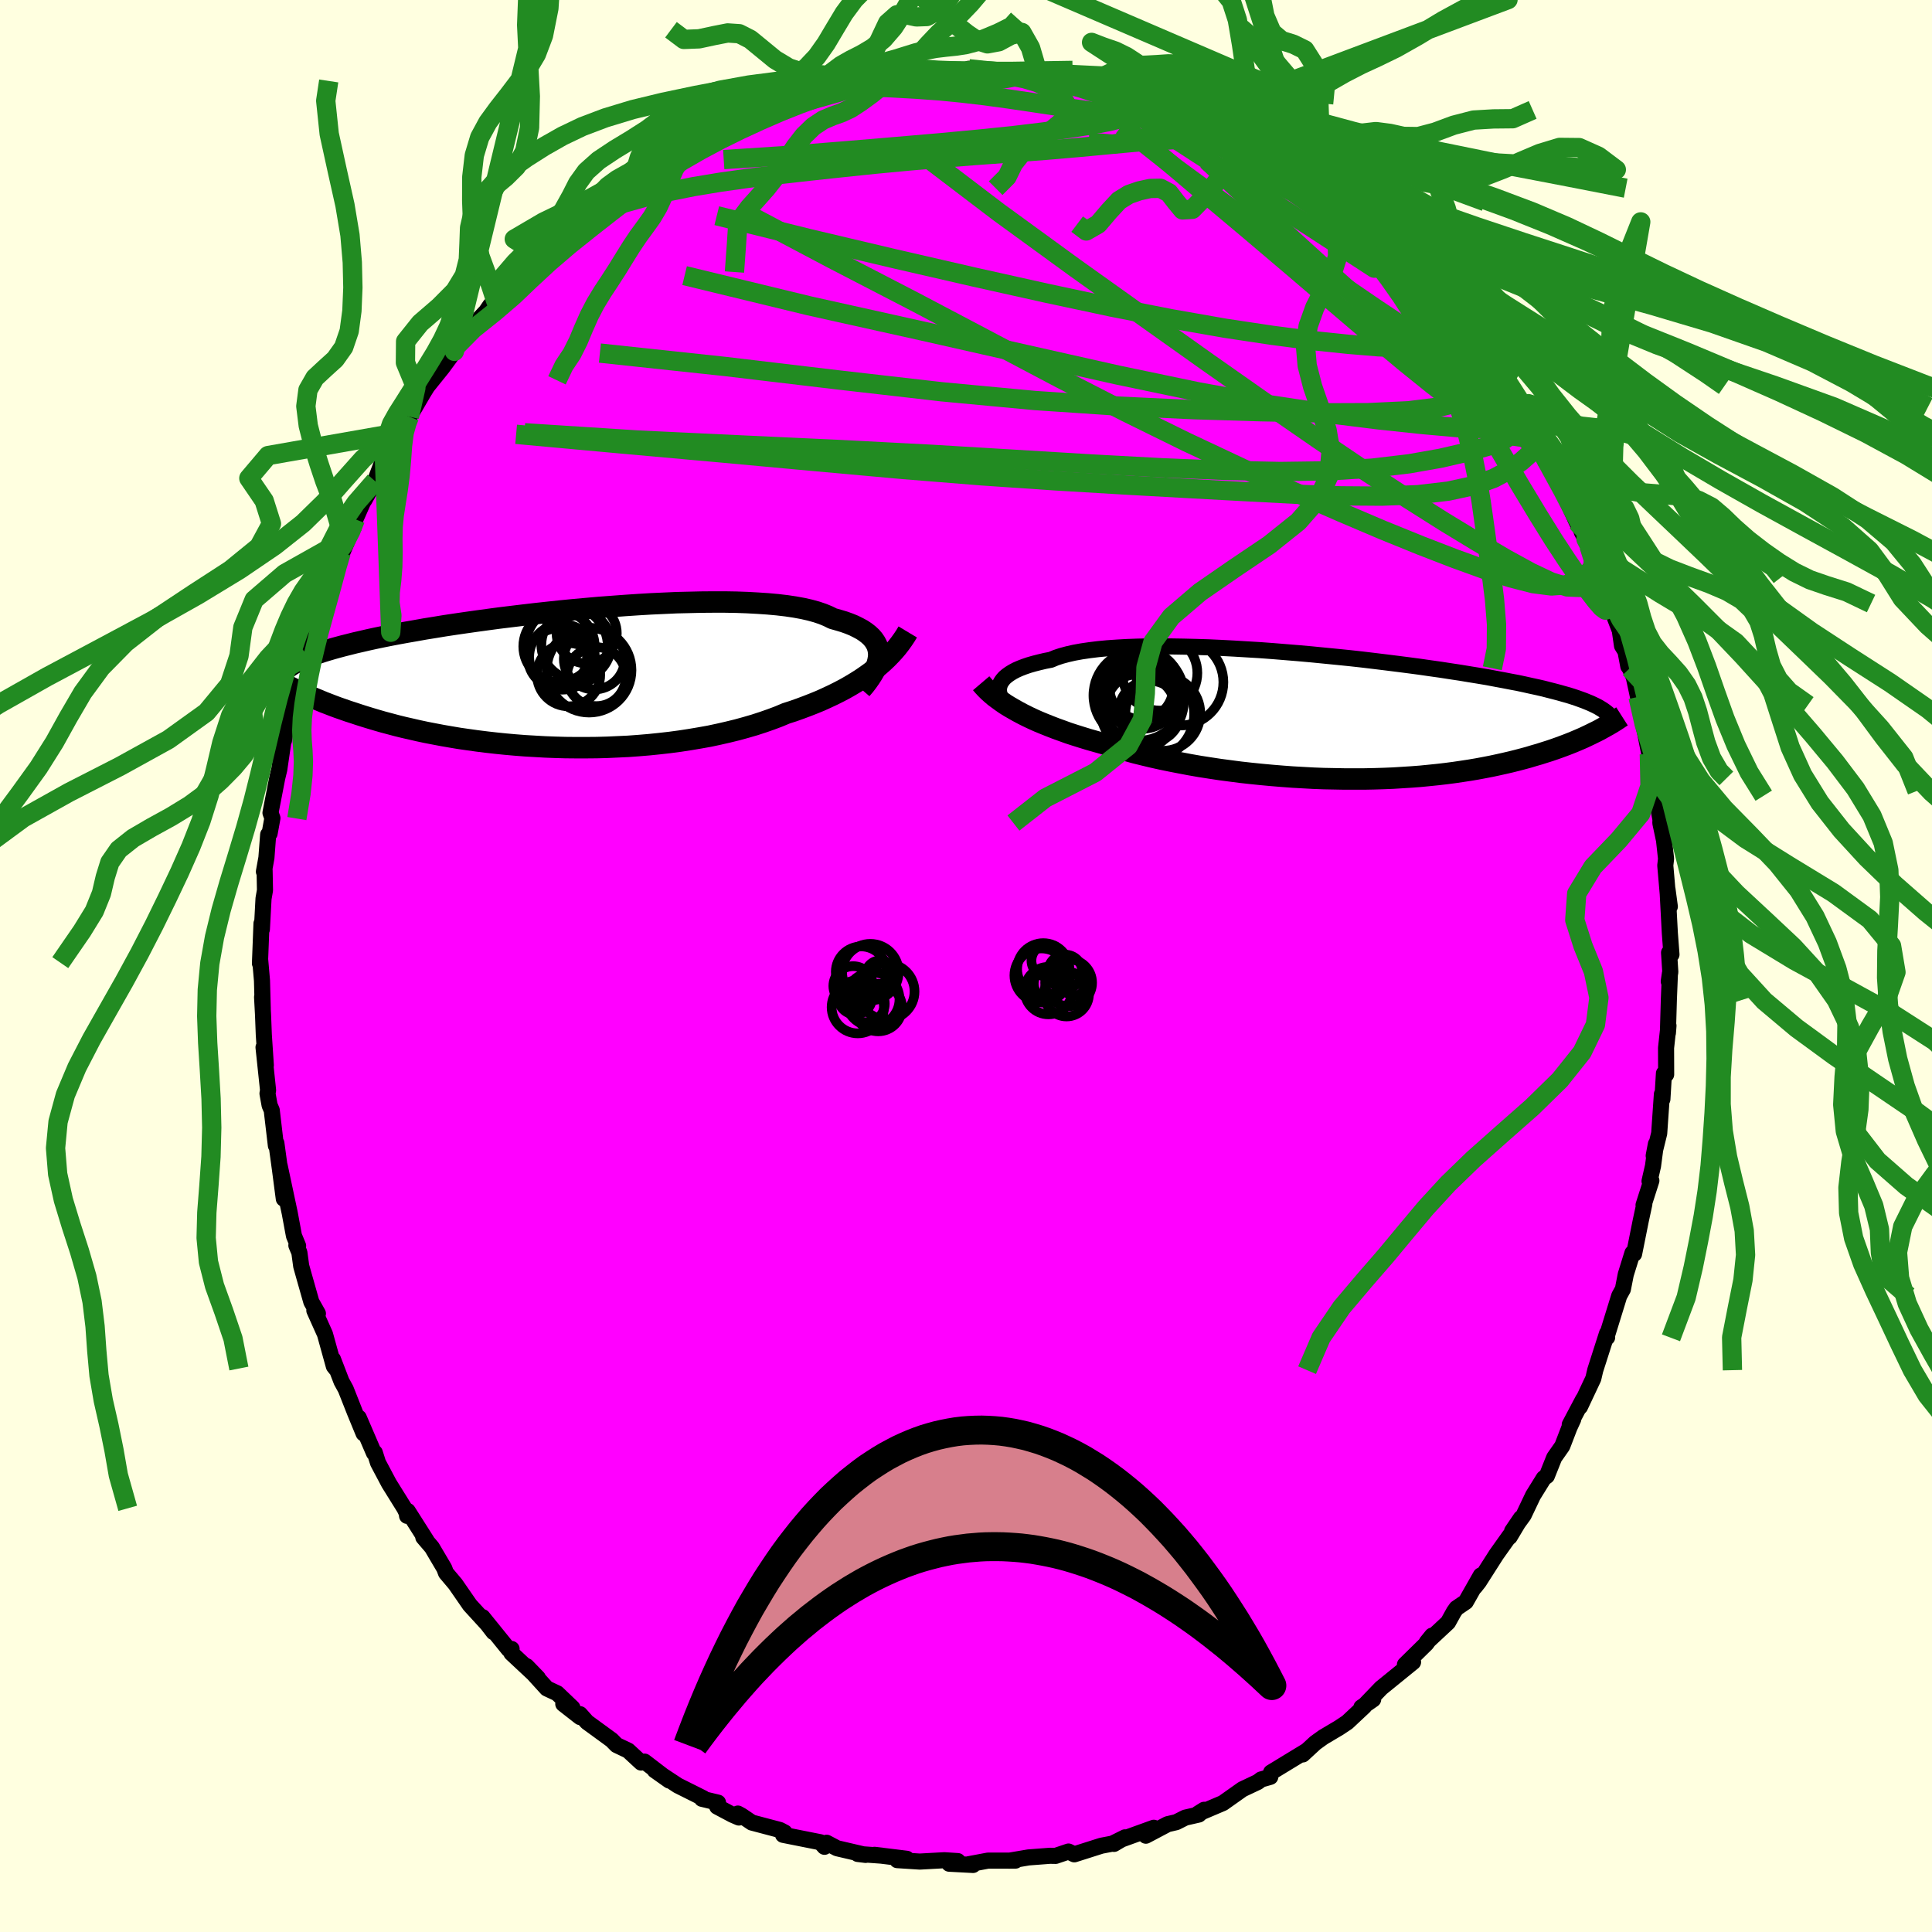 <svg viewBox="-100 -100 200 200" xmlns="http://www.w3.org/2000/svg" width="500" height="500" id="face-svg">
    <defs>
      <clipPath id="leftEyeClipPath">
        <polyline points="33.09,-2.49 33.06,-2.81 33,-3.12 32.89,-3.43 32.74,-3.72 32.55,-4 32.32,-4.27 32.04,-4.53 31.72,-4.78 31.36,-5.02 30.95,-5.24 30.51,-5.46 30.02,-5.66 29.49,-5.85 28.92,-6.02 28.32,-6.19 27.84,-6.43 27.28,-6.66 26.66,-6.87 25.97,-7.06 25.22,-7.23 24.4,-7.38 23.53,-7.51 22.59,-7.62 21.6,-7.71 20.56,-7.78 19.47,-7.84 18.34,-7.88 17.16,-7.9 15.96,-7.9 14.71,-7.89 13.45,-7.86 12.15,-7.83 10.84,-7.77 9.52,-7.71 8.18,-7.63 6.83,-7.54 5.49,-7.44 4.14,-7.34 2.8,-7.22 1.46,-7.1 0.14,-6.97 -1.17,-6.83 -2.46,-6.69 -3.74,-6.54 -4.98,-6.39 -6.21,-6.24 -7.4,-6.08 -8.57,-5.92 -9.7,-5.76 -10.8,-5.6 -11.86,-5.44 -12.89,-5.27 -13.89,-5.11 -14.84,-4.94 -15.76,-4.78 -16.64,-4.62 -17.48,-4.46 -18.28,-4.3 -19.05,-4.14 -19.78,-3.98 -20.47,-3.82 -21.13,-3.67 -21.76,-3.51 -22.36,-3.36 -22.92,-3.21 -23.46,-3.06 -23.97,-2.91 -24.46,-2.76 -24.91,-2.61 -25.33,-2.46 -25.73,-2.31 -26.1,-2.17 -26.44,-2.02 -26.77,-1.87 -27.06,-1.73 -27.33,-1.58 -27.58,-1.44 -27.81,-1.29 -28.02,-1.14 -27.9,0.87 -27.56,1.04 -27.22,1.21 -26.86,1.39 -26.48,1.56 -26.09,1.74 -25.69,1.92 -25.27,2.1 -24.83,2.28 -24.38,2.47 -23.91,2.65 -23.42,2.84 -22.91,3.03 -22.39,3.21 -21.85,3.4 -21.29,3.58 -20.72,3.77 -20.12,3.96 -19.5,4.15 -18.86,4.34 -18.2,4.53 -17.52,4.71 -16.81,4.9 -16.08,5.08 -15.33,5.25 -14.55,5.43 -13.75,5.6 -12.92,5.76 -12.08,5.92 -11.21,6.07 -10.32,6.22 -9.41,6.35 -8.48,6.48 -7.52,6.6 -6.55,6.71 -5.57,6.81 -4.56,6.9 -3.54,6.98 -2.51,7.04 -1.46,7.1 -0.4,7.14 0.66,7.17 1.74,7.18 2.82,7.18 3.9,7.17 4.99,7.14 6.08,7.09 7.16,7.04 8.25,6.96 9.32,6.87 10.39,6.76 11.45,6.64 12.5,6.5 13.54,6.34 14.55,6.17 15.56,5.99 16.54,5.78 17.5,5.56 18.44,5.33 19.35,5.08 20.24,4.82 21.1,4.54 21.93,4.25 22.73,3.95 23.49,3.63 24.24,3.39 24.97,3.13 25.69,2.86 26.38,2.59 27.06,2.31 27.72,2.01 28.36,1.71 28.98,1.4 29.57,1.09 30.15,0.76 30.7,0.43 31.24,0.09 31.75,-0.26 32.24,-0.61 32.7,-0.97" />
      </clipPath>
      <clipPath id="rightEyeClipPath">
        <polyline points="-34,-3.19 -33.92,-3.42 -33.8,-3.63 -33.64,-3.85 -33.45,-4.06 -33.21,-4.26 -32.93,-4.46 -32.62,-4.65 -32.26,-4.84 -31.87,-5.01 -31.43,-5.18 -30.96,-5.34 -30.44,-5.49 -29.89,-5.63 -29.3,-5.77 -28.68,-5.89 -28.18,-6.1 -27.61,-6.29 -26.98,-6.46 -26.28,-6.62 -25.51,-6.76 -24.69,-6.88 -23.8,-6.99 -22.86,-7.08 -21.86,-7.15 -20.81,-7.21 -19.72,-7.25 -18.58,-7.27 -17.41,-7.28 -16.2,-7.27 -14.95,-7.25 -13.68,-7.22 -12.39,-7.18 -11.08,-7.12 -9.75,-7.05 -8.41,-6.97 -7.07,-6.89 -5.72,-6.79 -4.37,-6.68 -3.03,-6.57 -1.69,-6.45 -0.37,-6.32 0.95,-6.19 2.24,-6.06 3.51,-5.92 4.76,-5.77 5.99,-5.62 7.19,-5.47 8.36,-5.32 9.49,-5.17 10.6,-5.01 11.67,-4.86 12.7,-4.7 13.7,-4.55 14.66,-4.39 15.59,-4.24 16.48,-4.09 17.33,-3.93 18.14,-3.78 18.91,-3.63 19.66,-3.49 20.36,-3.34 21.03,-3.19 21.68,-3.05 22.29,-2.91 22.87,-2.76 23.42,-2.62 23.95,-2.48 24.44,-2.34 24.91,-2.21 25.35,-2.07 25.77,-1.93 26.16,-1.79 26.52,-1.66 26.86,-1.52 27.18,-1.39 27.48,-1.25 27.75,-1.12 28,-0.99 28.23,-0.85 27.84,1.51 27.51,1.67 27.17,1.84 26.81,2.01 26.45,2.18 26.06,2.35 25.66,2.52 25.25,2.69 24.82,2.86 24.37,3.03 23.91,3.2 23.43,3.37 22.93,3.54 22.42,3.7 21.89,3.87 21.33,4.03 20.77,4.2 20.18,4.36 19.57,4.52 18.93,4.68 18.28,4.83 17.61,4.98 16.91,5.13 16.19,5.27 15.44,5.41 14.67,5.54 13.88,5.66 13.07,5.78 12.23,5.89 11.37,5.99 10.49,6.08 9.58,6.17 8.66,6.24 7.71,6.3 6.75,6.36 5.77,6.4 4.77,6.43 3.76,6.45 2.73,6.45 1.69,6.45 0.64,6.43 -0.42,6.41 -1.49,6.37 -2.57,6.31 -3.65,6.25 -4.73,6.17 -5.82,6.08 -6.9,5.98 -7.98,5.87 -9.06,5.75 -10.13,5.61 -11.19,5.47 -12.24,5.31 -13.27,5.15 -14.3,4.97 -15.3,4.78 -16.28,4.59 -17.25,4.39 -18.19,4.18 -19.11,3.96 -20,3.74 -20.86,3.5 -21.7,3.27 -22.51,3.03 -23.28,2.78 -24.03,2.57 -24.77,2.36 -25.49,2.14 -26.19,1.92 -26.87,1.7 -27.53,1.46 -28.17,1.23 -28.79,0.99 -29.39,0.75 -29.97,0.51 -30.53,0.26 -31.06,0.01 -31.58,-0.25 -32.07,-0.51 -32.53,-0.77" />
      </clipPath>
      <filter id="fuzzy">
        <feTurbulence id="turbulence" baseFrequency="0.05" numOctaves="3" type="noise" result="noise" />
        <feDisplacementMap in="SourceGraphic" in2="noise" scale="2" />
      </filter>
      <linearGradient id="rainbowGradient" x1="0%" y1="0%" x2="100%" y2="0%">
        <stop offset="0%" style="stop-color: [object Object]; stop-opacity: 1" />
        <stop offset="50%" style="stop-color: [object Object]; stop-opacity: 1" />
        <stop offset="100%" style="stop-color: [object Object]; stop-opacity: 1" />
      </linearGradient>
    </defs>
    <rect x="-100" y="-100" width="100%" height="100%" fill="rgb(255, 255, 224)" />
    <polyline id="faceContour" points="72.91,0.62 72.75,1.6 72.87,0.76 72.76,3.48 72.66,6.94 72.72,6.18 72.47,8.48 72.48,11.23 72.25,11.12 72.09,13.79 72.04,13.27 71.76,17.32 71.19,19.64 71.42,18.43 71.12,20.7 70.76,22.27 70.95,22.22 70.14,24.75 70.22,24.65 69.86,26.32 69.16,29.81 68.98,29.92 68.99,29.71 68.3,31.93 68,33.46 67.62,34.15 66.28,38.49 66.37,38.45 66.36,38.03 65.14,41.84 64.94,42.7 63.56,45.63 63.88,44.87 62.5,47.48 62.86,46.92 62.46,47.79 61.73,49.69 60.89,50.89 60.13,52.79 59.81,53.02 58.7,54.81 57.73,56.85 56.53,58.5 57.44,57.16 56.28,59.1 56.29,58.97 54.91,60.91 53.09,63.76 52.68,64.28 53.29,63.09 51.74,65.82 50.77,66.48 50.51,66.85 49.9,67.95 47.7,70 48.25,69.32 47.66,70.14 45.44,72.32 46.28,72.06 42.98,74.74 41.23,76.56 42.15,75.92 40.93,76.74 41.22,76.65 39.47,78.29 38.63,78.85 36.98,79.83 36.16,80.42 34.86,81.62 35.26,81.24 31.58,83.48 31.5,83.94 30.55,84.21 30.21,84.47 30.06,84.54 28.62,85.22 26.6,86.65 24.01,87.75 24.65,87.35 24.1,87.84 22.7,88.16 21.77,88.63 20.87,88.84 18.62,90.03 19.44,89.21 15.93,90.48 15.32,90.88 16.47,90.2 15.16,90.85 14.01,91.07 11.21,91.96 10.61,91.67 9.28,92.12 8.69,92.11 6.47,92.28 4.47,92.62 5.05,92.54 5.12,92.61 2.28,92.61 0.25,92.99 0.73,93.06 -1.74,92.93 -0.85,92.66 -2.24,92.57 -4.79,92.71 -7.12,92.56 -6.13,92.42 -9.47,92.01 -8.7,92.1 -11.21,91.92 -10.39,92.02 -13.35,91.33 -14.43,90.76 -14.65,91.18 -15.07,90.71 -18.94,89.94 -18.77,89.7 -19.26,89.44 -22.17,88.67 -23.22,87.96 -23.62,87.74 -23.51,88.15 -24.18,87.86 -25.76,87.02 -25.67,86.61 -27.34,86.21 -27.22,86.14 -29.84,84.83 -32.22,83.26 -30.72,84.32 -33.28,82.36 -33.63,82.46 -34.97,81.22 -36.17,80.65 -36.68,80.13 -39.23,78.27 -39.96,77.45 -39.95,77.75 -41.69,76.39 -40.74,76.8 -42.32,75.29 -43.39,74.79 -45.49,72.48 -44.32,73.69 -47.06,71.13 -47.04,70.7 -47.34,70.75 -50.05,67.4 -48.91,68.96 -49.55,68.13 -51.36,66.15 -52.86,63.98 -53.83,62.83 -54.01,62.35 -55.29,60.18 -56.18,59.14 -55.84,59.49 -57.79,56.42 -57.86,56.92 -57.9,56.61 -58.13,56.14 -59.73,53.57 -60.87,51.42 -61.2,50.38 -61.29,50.41 -62.86,46.76 -62.36,48.39 -63.25,46.23 -64.21,43.8 -64.65,43 -65.53,40.71 -65.25,41.67 -65.44,41.43 -66.36,38.11 -67.46,35.66 -67.09,35.98 -67.77,34.77 -68.57,31.95 -68.82,31.06 -69.01,29.66 -69.32,28.92 -69.14,28.97 -69.57,27.93 -70.01,25.56 -71.05,20.68 -70.62,24.1 -71.01,21.12 -71.39,18.34 -71.44,18.59 -71.87,14.93 -72.09,14.42 -72.31,13.2 -72.25,12.86 -72.72,8.42 -72.48,10.28 -72.69,7.13 -72.77,5.08 -72.87,3.21 -72.8,4.4 -72.88,1.5 -73.07,-0.67 -73.09,-0.27 -72.93,-4.4 -72.89,-3.8 -72.72,-6.98 -72.57,-7.84 -72.61,-9.91 -72.68,-9.77 -72.42,-11.21 -72.24,-13.6 -72.09,-13.72 -71.8,-15.31 -72,-15.86 -71.3,-19.47 -71.09,-20.34 -70.62,-23.56 -70.6,-23.35 -70.5,-23.95 -70.59,-24.24 -70.1,-25.39 -69.5,-28.34 -68.74,-30.7 -68.78,-31.57 -68.27,-32.29 -67.61,-35.09 -67.66,-35.09 -66.77,-37.78 -66.26,-38.44 -65.4,-40.88 -65.28,-41.02 -64.68,-42.78 -65.07,-41.64 -63.25,-45.83 -63.21,-46.24 -62.09,-48.77 -62.66,-47.77 -62.29,-48.21 -61.18,-50.2 -60.21,-52.75 -60.29,-52.7 -58.95,-54.97 -58.47,-55.26 -57.94,-56.54 -57.62,-56.86 -56.19,-59.31 -55.77,-59.99 -54.2,-61.94 -52.96,-63.63 -53.04,-63.88 -52,-64.86 -51.24,-66.1 -49.68,-67.76 -49.25,-68.39 -48.69,-68.88 -48.34,-69.3 -48.51,-69.46 -47.37,-70.74 -45.62,-72.19 -45.12,-72.71 -44.27,-73.65 -42.13,-75.89 -43.17,-74.73 -41.3,-76.22 -38.97,-78.36 -37.07,-79.59 -39.23,-78.01 -36.53,-80.33 -35.06,-81.25 -34.45,-81.77 -34.02,-82.14 -32.58,-83.1 -31.39,-83.59 -32.46,-83.14 -29.7,-84.52 -28.44,-85.22 -26.73,-86.59 -27.17,-86.23 -26.71,-86.04 -24.71,-87.06 -23.72,-87.93 -20.68,-88.76 -21.2,-88.72 -20.72,-89.18 -19.97,-89.35 -18.6,-89.93 -16.98,-90.11 -15.43,-90.79 -13.76,-91 -13.05,-91.51 -13.59,-91.15 -11.98,-91.68 -9.73,-91.74 -8.92,-91.97 -7.05,-92.56 -5.93,-92.48 -6.65,-92.53 -4.16,-92.82 -3.54,-92.51 -3.79,-92.76 0.09,-92.62 0.53,-92.55 0.29,-92.88 1.2,-92.51 2.28,-92.49 5.54,-92.71 5.1,-92.65 6.62,-92.6 7.45,-92.44 10.68,-91.79 10.24,-91.88 11.05,-91.57 12.45,-91.59 13.66,-91.17 14.43,-91.03 17.65,-90.18 16.72,-90.25 18.11,-89.96 18.84,-89.65 20.23,-88.91 21.44,-88.49 23.48,-87.91 23.19,-87.68 25.29,-87.29 25.61,-86.87 25.63,-86.72 28.7,-85.3 28.99,-85.11 28.47,-85.38 30.15,-84.51 32.11,-83.18 32.87,-82.9 34.89,-81.48 34.95,-81.5 36.31,-80.52 36.24,-80.5 37.93,-79.12 39,-78.38 40.22,-77.54 41.85,-76.09 42.33,-75.47 42.37,-75.45 43.55,-74.44 45.31,-72.56 46.45,-71.55 46.96,-70.94 47.07,-70.76 47.6,-70.08 48.75,-68.97 48.88,-68.87 49.51,-67.67 51.38,-65.57 52.49,-64.28 52.93,-63.76 54.06,-62.24 55.12,-60.61 55.05,-60.71 55.35,-60.04 56.79,-57.9 56.95,-57.81 57.85,-56.32 59.85,-53.02 59.42,-53.74 60.04,-52.84 60.05,-52.39 61.84,-49.27 61.52,-49.68 63.21,-45.98 64.19,-44.25 63.73,-44.96 64.49,-43.48 65.26,-41.52 65.64,-40.48 65.51,-40.7 65.88,-39.69 66.51,-37.77 67.68,-34.73 67.91,-33.15 68.27,-32.57 68.56,-31.03 68.71,-30.82 69.12,-29.93 69.57,-27.86 70.08,-25.09 70.07,-25.23 70.36,-23.84 70.74,-21.93 71.18,-19.48 71.45,-18.13 71.43,-17.63 71.89,-15.17 71.88,-14.8 72.26,-13.01 72.47,-11.1 72.39,-10.41 72.67,-7.18 72.86,-6.15 72.62,-7.93 72.86,-3.43 73.03,-1.19 72.78,-1.38 72.91,0.62 72.75,1.6" fill="rgb(255, 0, 255)" stroke="black" stroke-width="1.667" stroke-linejoin="round" filter="url(#fuzzy)" />
    <g transform="translate(37.47 -25.81)">
      <polyline id="rightCountour" points="-34,-3.19 -33.92,-3.42 -33.8,-3.63 -33.64,-3.85 -33.45,-4.06 -33.21,-4.26 -32.93,-4.46 -32.62,-4.65 -32.26,-4.84 -31.87,-5.01 -31.43,-5.18 -30.96,-5.34 -30.44,-5.49 -29.89,-5.63 -29.3,-5.77 -28.68,-5.89 -28.18,-6.1 -27.61,-6.29 -26.98,-6.46 -26.28,-6.62 -25.51,-6.76 -24.69,-6.88 -23.8,-6.99 -22.86,-7.08 -21.86,-7.15 -20.81,-7.21 -19.72,-7.25 -18.58,-7.27 -17.41,-7.28 -16.2,-7.27 -14.95,-7.25 -13.68,-7.22 -12.39,-7.18 -11.08,-7.12 -9.75,-7.05 -8.41,-6.97 -7.07,-6.89 -5.72,-6.79 -4.37,-6.68 -3.03,-6.57 -1.69,-6.45 -0.37,-6.32 0.95,-6.19 2.24,-6.06 3.51,-5.92 4.76,-5.77 5.99,-5.62 7.19,-5.47 8.36,-5.32 9.49,-5.17 10.6,-5.01 11.67,-4.86 12.7,-4.7 13.7,-4.55 14.66,-4.39 15.59,-4.24 16.48,-4.09 17.33,-3.93 18.14,-3.78 18.91,-3.63 19.66,-3.49 20.36,-3.34 21.03,-3.19 21.68,-3.05 22.29,-2.91 22.87,-2.76 23.42,-2.62 23.95,-2.48 24.44,-2.34 24.91,-2.21 25.35,-2.07 25.77,-1.93 26.16,-1.79 26.52,-1.66 26.86,-1.52 27.18,-1.39 27.48,-1.25 27.75,-1.12 28,-0.99 28.23,-0.85 27.84,1.51 27.51,1.67 27.17,1.84 26.81,2.01 26.45,2.18 26.06,2.35 25.66,2.52 25.25,2.69 24.82,2.86 24.37,3.03 23.91,3.2 23.43,3.37 22.93,3.54 22.42,3.7 21.89,3.87 21.33,4.03 20.77,4.2 20.18,4.36 19.57,4.52 18.93,4.68 18.28,4.83 17.61,4.98 16.91,5.13 16.19,5.27 15.44,5.41 14.67,5.54 13.88,5.66 13.07,5.78 12.23,5.89 11.37,5.99 10.49,6.08 9.58,6.17 8.66,6.24 7.71,6.3 6.75,6.36 5.77,6.4 4.77,6.43 3.76,6.45 2.73,6.45 1.69,6.45 0.64,6.43 -0.42,6.41 -1.49,6.37 -2.57,6.31 -3.65,6.25 -4.73,6.17 -5.82,6.08 -6.9,5.98 -7.98,5.87 -9.06,5.75 -10.13,5.61 -11.19,5.47 -12.24,5.31 -13.27,5.15 -14.3,4.97 -15.3,4.78 -16.28,4.59 -17.25,4.39 -18.19,4.18 -19.11,3.96 -20,3.74 -20.86,3.5 -21.7,3.27 -22.51,3.03 -23.28,2.78 -24.03,2.57 -24.77,2.36 -25.49,2.14 -26.19,1.92 -26.87,1.7 -27.53,1.46 -28.17,1.23 -28.79,0.99 -29.39,0.75 -29.97,0.51 -30.53,0.26 -31.06,0.01 -31.58,-0.25 -32.07,-0.51 -32.53,-0.77" fill="white" stroke="white" stroke-width="0" stroke-linejoin="round" filter="url(#fuzzy)" />
    </g>
    <g transform="translate(-42.12 -29.78)">
      <polyline id="leftCountour" points="33.09,-2.49 33.06,-2.81 33,-3.12 32.89,-3.43 32.74,-3.72 32.55,-4 32.32,-4.27 32.04,-4.53 31.72,-4.78 31.36,-5.02 30.95,-5.24 30.51,-5.46 30.02,-5.66 29.49,-5.85 28.92,-6.02 28.32,-6.19 27.84,-6.43 27.28,-6.66 26.66,-6.87 25.97,-7.06 25.22,-7.23 24.4,-7.38 23.53,-7.51 22.59,-7.62 21.6,-7.71 20.56,-7.78 19.47,-7.84 18.34,-7.88 17.16,-7.9 15.96,-7.9 14.71,-7.89 13.45,-7.86 12.15,-7.83 10.84,-7.77 9.52,-7.71 8.18,-7.63 6.83,-7.54 5.49,-7.44 4.14,-7.34 2.8,-7.22 1.46,-7.1 0.14,-6.97 -1.17,-6.83 -2.46,-6.69 -3.74,-6.54 -4.98,-6.39 -6.21,-6.24 -7.4,-6.08 -8.57,-5.92 -9.7,-5.76 -10.8,-5.6 -11.86,-5.44 -12.89,-5.27 -13.89,-5.11 -14.84,-4.94 -15.76,-4.78 -16.64,-4.62 -17.48,-4.46 -18.28,-4.3 -19.05,-4.14 -19.78,-3.98 -20.47,-3.82 -21.13,-3.67 -21.76,-3.51 -22.36,-3.36 -22.92,-3.21 -23.46,-3.06 -23.97,-2.91 -24.46,-2.76 -24.91,-2.61 -25.33,-2.46 -25.73,-2.31 -26.1,-2.17 -26.44,-2.02 -26.77,-1.87 -27.06,-1.73 -27.33,-1.58 -27.58,-1.44 -27.81,-1.29 -28.02,-1.14 -27.9,0.87 -27.56,1.04 -27.22,1.21 -26.86,1.39 -26.48,1.56 -26.09,1.74 -25.69,1.92 -25.27,2.1 -24.83,2.28 -24.38,2.47 -23.91,2.65 -23.42,2.84 -22.91,3.03 -22.39,3.21 -21.85,3.4 -21.29,3.58 -20.72,3.77 -20.12,3.96 -19.5,4.15 -18.86,4.34 -18.2,4.53 -17.52,4.71 -16.81,4.9 -16.08,5.08 -15.33,5.25 -14.55,5.43 -13.75,5.6 -12.92,5.76 -12.08,5.92 -11.21,6.07 -10.32,6.22 -9.41,6.35 -8.48,6.48 -7.52,6.6 -6.55,6.71 -5.57,6.81 -4.56,6.9 -3.54,6.98 -2.51,7.04 -1.46,7.1 -0.4,7.14 0.66,7.17 1.74,7.18 2.82,7.18 3.9,7.17 4.99,7.14 6.08,7.09 7.16,7.04 8.25,6.96 9.32,6.87 10.39,6.76 11.45,6.64 12.5,6.5 13.54,6.34 14.55,6.17 15.56,5.99 16.54,5.78 17.5,5.56 18.44,5.33 19.35,5.08 20.24,4.82 21.1,4.54 21.93,4.25 22.73,3.95 23.49,3.63 24.24,3.39 24.97,3.13 25.69,2.86 26.38,2.59 27.06,2.31 27.72,2.01 28.36,1.71 28.98,1.4 29.57,1.09 30.15,0.76 30.7,0.43 31.24,0.09 31.75,-0.26 32.24,-0.61 32.7,-0.97" fill="white" stroke="white" stroke-width="0" stroke-linejoin="round" filter="url(#fuzzy)" />
    </g>
    <g transform="translate(37.47 -25.81)">
      <polyline id="rightUpper" points="-33.05,-0.92 -33.27,-1.14 -33.46,-1.36 -33.63,-1.58 -33.78,-1.81 -33.9,-2.04 -33.98,-2.27 -34.04,-2.5 -34.06,-2.74 -34.05,-2.96 -34,-3.19 -33.92,-3.42 -33.8,-3.63 -33.64,-3.85 -33.45,-4.06 -33.21,-4.26 -32.93,-4.46 -32.62,-4.65 -32.26,-4.84 -31.87,-5.01 -31.43,-5.18 -30.96,-5.34 -30.44,-5.49 -29.89,-5.63 -29.3,-5.77 -28.68,-5.89 -28.18,-6.1 -27.61,-6.29 -26.98,-6.46 -26.28,-6.62 -25.51,-6.76 -24.69,-6.88 -23.8,-6.99 -22.86,-7.08 -21.86,-7.15 -20.81,-7.21 -19.72,-7.25 -18.58,-7.27 -17.41,-7.28 -16.2,-7.27 -14.95,-7.25 -13.68,-7.22 -12.39,-7.18 -11.08,-7.12 -9.75,-7.05 -8.41,-6.97 -7.07,-6.89 -5.72,-6.79 -4.37,-6.68 -3.03,-6.57 -1.69,-6.45 -0.37,-6.32 0.95,-6.19 2.24,-6.06 3.51,-5.92 4.76,-5.77 5.99,-5.62 7.19,-5.47 8.36,-5.32 9.49,-5.17 10.6,-5.01 11.67,-4.86 12.7,-4.7 13.7,-4.55 14.66,-4.39 15.59,-4.24 16.48,-4.09 17.33,-3.93 18.14,-3.78 18.91,-3.63 19.66,-3.49 20.36,-3.34 21.03,-3.19 21.68,-3.05 22.29,-2.91 22.87,-2.76 23.42,-2.62 23.95,-2.48 24.44,-2.34 24.91,-2.21 25.35,-2.07 25.77,-1.93 26.16,-1.79 26.52,-1.66 26.86,-1.52 27.18,-1.39 27.48,-1.25 27.75,-1.12 28,-0.99 28.23,-0.85 28.44,-0.72 28.64,-0.58 28.81,-0.45 28.97,-0.32 29.11,-0.18 29.24,-0.05 29.35,0.09 29.44,0.22 29.53,0.36 29.6,0.49" fill="none" stroke="black" stroke-width="1.667" stroke-linejoin="round" filter="url(#fuzzy)" />
      <polyline id="rightLower" points="-35.9,-3.46 -35.67,-3.19 -35.41,-2.91 -35.14,-2.64 -34.84,-2.37 -34.51,-2.09 -34.16,-1.83 -33.79,-1.56 -33.4,-1.29 -32.98,-1.03 -32.53,-0.77 -32.07,-0.51 -31.58,-0.25 -31.06,0.01 -30.53,0.26 -29.97,0.51 -29.39,0.75 -28.79,0.99 -28.17,1.23 -27.53,1.46 -26.87,1.7 -26.19,1.92 -25.49,2.14 -24.77,2.36 -24.03,2.57 -23.28,2.78 -22.51,3.03 -21.7,3.27 -20.86,3.5 -20,3.74 -19.11,3.96 -18.19,4.18 -17.25,4.39 -16.28,4.59 -15.3,4.78 -14.3,4.97 -13.27,5.15 -12.24,5.31 -11.19,5.47 -10.13,5.61 -9.06,5.75 -7.98,5.87 -6.9,5.98 -5.82,6.08 -4.73,6.17 -3.65,6.25 -2.57,6.31 -1.49,6.37 -0.42,6.41 0.64,6.43 1.69,6.45 2.73,6.45 3.76,6.45 4.77,6.43 5.77,6.4 6.75,6.36 7.71,6.3 8.66,6.24 9.58,6.17 10.49,6.08 11.37,5.99 12.23,5.89 13.07,5.78 13.88,5.66 14.67,5.54 15.44,5.41 16.19,5.27 16.91,5.13 17.61,4.98 18.28,4.83 18.93,4.68 19.57,4.52 20.18,4.36 20.77,4.2 21.33,4.03 21.89,3.87 22.42,3.7 22.93,3.54 23.43,3.37 23.91,3.2 24.37,3.03 24.82,2.86 25.25,2.69 25.66,2.52 26.06,2.35 26.45,2.18 26.81,2.01 27.17,1.84 27.51,1.67 27.84,1.51 28.15,1.35 28.45,1.18 28.74,1.02 29.01,0.87 29.28,0.71 29.53,0.56 29.77,0.41 30,0.26 30.22,0.11 30.44,-0.03" fill="none" stroke="black" stroke-width="2.222" stroke-linejoin="round" filter="url(#fuzzy)" />
      <circle r="4.19" cx="-19.125" cy="-1.49" stroke="black" fill="none" stroke-width="1.0" filter="url(#fuzzy)" clip-path="url(#rightEyeClipPath)" /><circle r="3.298" cx="-19.32" cy="-3.015" stroke="black" fill="none" stroke-width="1.0" filter="url(#fuzzy)" clip-path="url(#rightEyeClipPath)" /><circle r="3.878" cx="-17.095" cy="-0.345" stroke="black" fill="none" stroke-width="1.0" filter="url(#fuzzy)" clip-path="url(#rightEyeClipPath)" /><circle r="3.894" cx="-17.415" cy="-4.525" stroke="black" fill="none" stroke-width="1.0" filter="url(#fuzzy)" clip-path="url(#rightEyeClipPath)" /><circle r="4.108" cx="-19.33" cy="-2.84" stroke="black" fill="none" stroke-width="1.0" filter="url(#fuzzy)" clip-path="url(#rightEyeClipPath)" /><circle r="4.692" cx="-19.585" cy="-2.2" stroke="black" fill="none" stroke-width="1.0" filter="url(#fuzzy)" clip-path="url(#rightEyeClipPath)" /><circle r="3.898" cx="-19.59" cy="-0.505" stroke="black" fill="none" stroke-width="1.0" filter="url(#fuzzy)" clip-path="url(#rightEyeClipPath)" /><circle r="4.674" cx="-18.525" cy="-0.265" stroke="black" fill="none" stroke-width="1.0" filter="url(#fuzzy)" clip-path="url(#rightEyeClipPath)" /><circle r="4.488" cx="-15.315" cy="-3.57" stroke="black" fill="none" stroke-width="1.0" filter="url(#fuzzy)" clip-path="url(#rightEyeClipPath)" /><circle r="3.2" cx="-18.44" cy="-0.515" stroke="black" fill="none" stroke-width="1.0" filter="url(#fuzzy)" clip-path="url(#rightEyeClipPath)" />
      </g>
    <g transform="translate(-42.12 -29.78)">
      <polyline id="leftUpper" points="31.28,1.12 31.61,0.74 31.9,0.36 32.17,-0.02 32.41,-0.39 32.62,-0.75 32.79,-1.12 32.92,-1.47 33.01,-1.82 33.07,-2.16 33.09,-2.49 33.06,-2.81 33,-3.12 32.89,-3.43 32.74,-3.72 32.55,-4 32.32,-4.27 32.04,-4.53 31.72,-4.78 31.36,-5.02 30.95,-5.24 30.51,-5.46 30.02,-5.66 29.49,-5.85 28.92,-6.02 28.32,-6.19 27.84,-6.43 27.28,-6.66 26.66,-6.87 25.97,-7.06 25.22,-7.23 24.4,-7.38 23.53,-7.51 22.59,-7.62 21.6,-7.71 20.56,-7.78 19.47,-7.84 18.34,-7.88 17.16,-7.9 15.96,-7.9 14.71,-7.89 13.45,-7.86 12.15,-7.83 10.84,-7.77 9.52,-7.71 8.18,-7.63 6.83,-7.54 5.49,-7.44 4.14,-7.34 2.8,-7.22 1.46,-7.1 0.14,-6.97 -1.17,-6.83 -2.46,-6.69 -3.74,-6.54 -4.98,-6.39 -6.21,-6.24 -7.4,-6.08 -8.57,-5.92 -9.7,-5.76 -10.8,-5.6 -11.86,-5.44 -12.89,-5.27 -13.89,-5.11 -14.84,-4.94 -15.76,-4.78 -16.64,-4.62 -17.48,-4.46 -18.28,-4.3 -19.05,-4.14 -19.78,-3.98 -20.47,-3.82 -21.13,-3.67 -21.76,-3.51 -22.36,-3.36 -22.92,-3.21 -23.46,-3.06 -23.97,-2.91 -24.46,-2.76 -24.91,-2.61 -25.33,-2.46 -25.73,-2.31 -26.1,-2.17 -26.44,-2.02 -26.77,-1.87 -27.06,-1.73 -27.33,-1.58 -27.58,-1.44 -27.81,-1.29 -28.02,-1.14 -28.21,-1 -28.38,-0.85 -28.53,-0.71 -28.66,-0.56 -28.77,-0.41 -28.87,-0.27 -28.95,-0.12 -29.02,0.03 -29.07,0.18 -29.11,0.33" fill="none" stroke="black" stroke-width="2.222" stroke-linejoin="round" filter="url(#fuzzy)" />
      <polyline id="leftLower" points="36.09,-4.8 35.85,-4.4 35.59,-4.01 35.31,-3.62 35.01,-3.23 34.68,-2.84 34.33,-2.46 33.96,-2.08 33.56,-1.7 33.14,-1.33 32.7,-0.97 32.24,-0.61 31.75,-0.26 31.24,0.09 30.7,0.43 30.15,0.76 29.57,1.09 28.98,1.4 28.36,1.71 27.72,2.01 27.06,2.31 26.38,2.59 25.69,2.86 24.97,3.13 24.24,3.39 23.49,3.63 22.73,3.95 21.93,4.25 21.1,4.54 20.24,4.82 19.35,5.08 18.44,5.33 17.5,5.56 16.54,5.78 15.56,5.99 14.55,6.17 13.54,6.34 12.5,6.5 11.45,6.64 10.39,6.76 9.32,6.87 8.25,6.96 7.16,7.04 6.08,7.09 4.99,7.14 3.9,7.17 2.82,7.18 1.74,7.18 0.66,7.17 -0.4,7.14 -1.46,7.1 -2.51,7.04 -3.54,6.98 -4.56,6.9 -5.57,6.81 -6.55,6.71 -7.52,6.6 -8.48,6.48 -9.41,6.35 -10.32,6.22 -11.21,6.07 -12.08,5.92 -12.92,5.76 -13.75,5.6 -14.55,5.43 -15.33,5.25 -16.08,5.08 -16.81,4.9 -17.52,4.71 -18.2,4.53 -18.86,4.34 -19.5,4.15 -20.12,3.96 -20.72,3.77 -21.29,3.58 -21.85,3.4 -22.39,3.21 -22.91,3.03 -23.42,2.84 -23.91,2.65 -24.38,2.47 -24.83,2.28 -25.27,2.1 -25.69,1.92 -26.09,1.74 -26.48,1.56 -26.86,1.39 -27.22,1.21 -27.56,1.04 -27.9,0.87 -28.21,0.7 -28.52,0.54 -28.81,0.38 -29.09,0.22 -29.36,0.06 -29.62,-0.09 -29.86,-0.24 -30.1,-0.39 -30.32,-0.53 -30.54,-0.68" fill="none" stroke="black" stroke-width="2.222" stroke-linejoin="round" filter="url(#fuzzy)" />
      <circle r="3.05" cx="3.853" cy="-0.174" stroke="black" fill="none" stroke-width="1.0" filter="url(#fuzzy)" clip-path="url(#leftEyeClipPath)" /><circle r="3.156" cx="3.643" cy="-2.004" stroke="black" fill="none" stroke-width="1.0" filter="url(#fuzzy)" clip-path="url(#leftEyeClipPath)" /><circle r="3.696" cx="-0.012" cy="-3.304" stroke="black" fill="none" stroke-width="1.0" filter="url(#fuzzy)" clip-path="url(#leftEyeClipPath)" /><circle r="3.612" cx="1.773" cy="-3.469" stroke="black" fill="none" stroke-width="1.0" filter="url(#fuzzy)" clip-path="url(#leftEyeClipPath)" /><circle r="3.396" cx="0.298" cy="-2.219" stroke="black" fill="none" stroke-width="1.0" filter="url(#fuzzy)" clip-path="url(#leftEyeClipPath)" /><circle r="3.118" cx="2.853" cy="-4.659" stroke="black" fill="none" stroke-width="1.0" filter="url(#fuzzy)" clip-path="url(#leftEyeClipPath)" /><circle r="3.054" cx="-0.162" cy="-2.109" stroke="black" fill="none" stroke-width="1.0" filter="url(#fuzzy)" clip-path="url(#leftEyeClipPath)" /><circle r="4.388" cx="3.103" cy="-0.844" stroke="black" fill="none" stroke-width="1.0" filter="url(#fuzzy)" clip-path="url(#leftEyeClipPath)" /><circle r="4.252" cx="0.788" cy="-3.299" stroke="black" fill="none" stroke-width="1.0" filter="url(#fuzzy)" clip-path="url(#leftEyeClipPath)" /><circle r="3.274" cx="0.983" cy="-0.374" stroke="black" fill="none" stroke-width="1.0" filter="url(#fuzzy)" clip-path="url(#leftEyeClipPath)" />
    </g>
    <g id="hairs">
      <polyline points="48.88,-68.87 49.64,-67.56 50.23,-66.34 50.33,-65.39 49.9,-64.71 48.91,-64.26 47.38,-64.03 45.29,-63.99 42.67,-64.1 39.55,-64.36 35.9,-64.74 31.68,-65.29 26.83,-66.02 21.31,-66.99 15.12,-68.2 8.28,-69.66 0.79,-71.33 -7.34,-73.2 -16.18,-75.29 -25.8,-77.67" fill="none" stroke="rgb(34, 139, 34)" stroke-width="2" stroke-linejoin="round" filter="url(#fuzzy)" /><polyline points="-18.6,-89.93 -17.06,-90.23 -15.63,-90.61 -14.42,-90.94 -13.4,-91.2 -12.45,-91.41 -11.51,-91.59 -10.6,-91.75 -9.81,-91.88 -9.22,-91.97 -8.9,-91.99 -8.88,-91.93 -9.18,-91.78 -9.79,-91.54 -10.7,-91.22 -11.92,-90.83 -13.45,-90.37 -15.37,-89.83 -17.81,-89.16 -20.96,-88.27" fill="none" stroke="rgb(34, 139, 34)" stroke-width="2" stroke-linejoin="round" filter="url(#fuzzy)" /><polyline points="-13.05,-91.51 -12.77,-91.43 -11.56,-91.58 -10.04,-91.8 -8.55,-92.03 -7.22,-92.24 -6.12,-92.4 -5.24,-92.52 -4.57,-92.59 -4.09,-92.62 -3.83,-92.62 -3.84,-92.58 -4.23,-92.51 -5.13,-92.38 -6.66,-92.17 -8.85,-91.9" fill="none" stroke="rgb(34, 139, 34)" stroke-width="2" stroke-linejoin="round" filter="url(#fuzzy)" /><polyline points="56.79,-57.9 57.17,-57.33 57.73,-56.31 58.09,-55.48 58.13,-55 57.89,-54.79 57.42,-54.75 56.73,-54.85 55.78,-55.17 54.51,-55.78 52.85,-56.79 50.78,-58.25 48.27,-60.18 45.33,-62.55 41.97,-65.37 38.16,-68.62 33.88,-72.28 29.06,-76.37 23.66,-80.9 17.69,-85.96" fill="none" stroke="rgb(34, 139, 34)" stroke-width="2" stroke-linejoin="round" filter="url(#fuzzy)" /><polyline points="-6.65,-92.53 -4.91,-92.65 -3.76,-92.66 -2.71,-92.66 -1.76,-92.65 -1.05,-92.64 -0.63,-92.62 -0.48,-92.57 -0.62,-92.49 -1.13,-92.37 -2.11,-92.21 -3.62,-92.01 -5.6,-91.76 -8.05,-91.47 -11.16,-91.15" fill="none" stroke="rgb(34, 139, 34)" stroke-width="2" stroke-linejoin="round" filter="url(#fuzzy)" /><polyline points="32.87,-82.9 34.27,-81.92 35.25,-81.21 36.17,-80.5 37.18,-79.71 38.27,-78.83 39.4,-77.92 40.48,-77.03 41.46,-76.2 42.29,-75.47 42.97,-74.86 43.5,-74.36 43.86,-74.01 44.01,-73.83 43.9,-73.87 43.51,-74.16 42.82,-74.69 41.87,-75.45 40.7,-76.4 39.33,-77.53 37.74,-78.85 35.75,-80.51" fill="none" stroke="rgb(34, 139, 34)" stroke-width="2" stroke-linejoin="round" filter="url(#fuzzy)" /><polyline points="56.79,-57.9 57.01,-57.3 57.1,-56.19 56.67,-55.18 55.62,-54.41 53.97,-53.79 51.8,-53.18 49.11,-52.56 45.88,-51.99 42.08,-51.54 37.64,-51.26 32.53,-51.19 26.72,-51.31 20.21,-51.58 12.99,-51.97 5.06,-52.45 -3.58,-52.97 -12.95,-53.46 -23.09,-53.93 -34.01,-54.45 -45.7,-55.2" fill="none" stroke="rgb(34, 139, 34)" stroke-width="2" stroke-linejoin="round" filter="url(#fuzzy)" /><polyline points="56.79,-57.9 57.11,-57.41 57.5,-56.57 57.57,-56.04 57.19,-56.02 56.35,-56.46 55.11,-57.26 53.45,-58.41 51.34,-59.97 48.7,-62.05 45.43,-64.8 41.46,-68.3 36.71,-72.57 31.19,-77.59 24.94,-83.39" fill="none" stroke="rgb(34, 139, 34)" stroke-width="2" stroke-linejoin="round" filter="url(#fuzzy)" /><polyline points="55.12,-60.61 54.92,-60.43 54.39,-59.86 53.34,-59.17 51.62,-58.48 49.14,-57.89 45.82,-57.48 41.61,-57.28 36.47,-57.26 30.45,-57.38 23.55,-57.59 15.78,-57.96 7.12,-58.54 -2.48,-59.44 -13.13,-60.66 -24.91,-62.06 -37.9,-63.45" fill="none" stroke="rgb(34, 139, 34)" stroke-width="2" stroke-linejoin="round" filter="url(#fuzzy)" /><polyline points="51.38,-65.57 52.2,-64.58 52.76,-63.77 53.09,-63.11 53.14,-62.68 52.9,-62.49 52.4,-62.5 51.64,-62.71 50.59,-63.13 49.2,-63.81 47.43,-64.82 45.23,-66.2 42.57,-67.97 39.42,-70.12 35.76,-72.64 31.57,-75.52 26.86,-78.83 21.67,-82.63 16.14,-86.99" fill="none" stroke="rgb(34, 139, 34)" stroke-width="2" stroke-linejoin="round" filter="url(#fuzzy)" /><polyline points="64.49,-43.48 64.94,-42.08 64.91,-41.37 64.57,-40.88 64,-40.36 63.19,-39.83 62.07,-39.45 60.6,-39.34 58.72,-39.58 56.42,-40.17 53.71,-41.04 50.59,-42.17 47.07,-43.53 43.13,-45.13 38.76,-46.99 33.92,-49.11 28.6,-51.53 22.79,-54.26 16.51,-57.35 9.76,-60.81 2.51,-64.64 -5.32,-68.77 -13.82,-73.17 -22.82,-77.93" fill="none" stroke="rgb(34, 139, 34)" stroke-width="2" stroke-linejoin="round" filter="url(#fuzzy)" /><polyline points="-43.17,-74.73 -41.16,-76.24 -39.16,-77.49 -37.29,-78.34 -35.36,-78.99 -33.2,-79.59 -30.8,-80.16 -28.2,-80.68 -25.43,-81.14 -22.51,-81.55 -19.44,-81.92 -16.22,-82.28 -12.87,-82.64 -9.43,-83 -5.93,-83.33 -2.38,-83.64 1.2,-83.92 4.8,-84.18 8.37,-84.45 11.84,-84.75 15.14,-85.06 18.3,-85.35 21.47,-85.54 24.94,-85.52" fill="none" stroke="rgb(34, 139, 34)" stroke-width="2" stroke-linejoin="round" filter="url(#fuzzy)" /><polyline points="-15.43,-90.79 -14.09,-90.99 -12.93,-91.07 -11.51,-91.06 -9.68,-91 -7.53,-90.9 -5.21,-90.77 -2.83,-90.6 -0.45,-90.37 1.94,-90.09 4.36,-89.76 6.81,-89.4 9.26,-89.03 11.66,-88.67 13.94,-88.34 16.07,-88.05 18.05,-87.79 19.95,-87.54 21.76,-87.28 23.33,-87.08 24.46,-86.99" fill="none" stroke="rgb(34, 139, 34)" stroke-width="2" stroke-linejoin="round" filter="url(#fuzzy)" /><polyline points="65.26,-41.52 65.48,-40.87 65.65,-40.29 65.88,-39.45 66.14,-38.46 66.33,-37.57 66.36,-36.99 66.19,-36.84 65.81,-37.12 65.22,-37.8 64.43,-38.83 63.43,-40.22 62.23,-41.97 60.82,-44.12 59.21,-46.71 57.37,-49.76 55.26,-53.36 52.8,-57.62 49.86,-62.7 46.35,-68.7" fill="none" stroke="rgb(34, 139, 34)" stroke-width="2" stroke-linejoin="round" filter="url(#fuzzy)" /><polyline points="65.26,-41.52 65.37,-40.94 65.21,-40.57 64.89,-40.07 64.35,-39.53 63.49,-39.19 62.25,-39.24 60.57,-39.76 58.47,-40.75 55.93,-42.14 52.95,-43.89 49.51,-45.98 45.62,-48.44 41.25,-51.29 36.4,-54.57 31.03,-58.28 25.09,-62.45 18.53,-67.11 11.27,-72.29 3.37,-78.04 -4.96,-84.38" fill="none" stroke="rgb(34, 139, 34)" stroke-width="2" stroke-linejoin="round" filter="url(#fuzzy)" /><polyline points="52.93,-63.76 53.91,-62.38 54.63,-61.3 55.23,-60.38 55.82,-59.44 56.45,-58.45 57.09,-57.45 57.68,-56.5 58.19,-55.66 58.57,-54.98 58.83,-54.46 58.95,-54.09 58.93,-53.89 58.77,-53.88 58.43,-54.12 57.9,-54.65 57.17,-55.5 56.25,-56.66 55.14,-58.14 53.83,-59.93 52.3,-62.06 50.47,-64.59 48.24,-67.62 45.52,-71.25" fill="none" stroke="rgb(34, 139, 34)" stroke-width="2" stroke-linejoin="round" filter="url(#fuzzy)" /><polyline points="56.79,-57.9 56.89,-57.39 56.62,-56.51 55.6,-55.85 53.67,-55.63 50.89,-55.73 47.28,-56.05 42.84,-56.52 37.53,-57.18 31.28,-58.12 24.01,-59.44 15.68,-61.18 6.25,-63.3 -4.36,-65.7 -16.23,-68.34 -29.13,-71.47" fill="none" stroke="rgb(34, 139, 34)" stroke-width="2" stroke-linejoin="round" filter="url(#fuzzy)" /><polyline points="14.43,-91.03 16.25,-90.49 16.96,-90.19 17.43,-89.9 17.81,-89.56 18.06,-89.18 18.08,-88.8 17.8,-88.43 17.16,-88.08 16.15,-87.75 14.77,-87.41 12.99,-87.07 10.77,-86.72 8.1,-86.35 4.95,-85.97 1.36,-85.6 -2.69,-85.22 -7.24,-84.83 -12.46,-84.39 -18.45,-83.91 -25.08,-83.48" fill="none" stroke="rgb(34, 139, 34)" stroke-width="2" stroke-linejoin="round" filter="url(#fuzzy)" /><polyline points="57.85,-56.32 58.85,-54.41 58.82,-53.62 58.31,-52.97 57.46,-52.22 56.26,-51.36 54.64,-50.49 52.55,-49.73 49.93,-49.16 46.77,-48.79 43.06,-48.64 38.81,-48.67 34.02,-48.84 28.68,-49.12 22.79,-49.44 16.34,-49.8 9.3,-50.22 1.66,-50.74 -6.64,-51.41 -15.61,-52.22 -25.28,-53.11 -35.63,-54.04 -46.57,-55.04" fill="none" stroke="rgb(34, 139, 34)" stroke-width="2" stroke-linejoin="round" filter="url(#fuzzy)" /><polyline points="0.53,-92.55 0.71,-92.67 1.49,-92.64 2.56,-92.61 3.59,-92.59 4.42,-92.55 5.02,-92.47 5.36,-92.36 5.39,-92.21 5.04,-92.05 4.25,-91.89 2.98,-91.72 1.23,-91.54 -1,-91.35 -3.7,-91.19 -6.86,-91.05 -10.64,-90.93" fill="none" stroke="rgb(34, 139, 34)" stroke-width="2" stroke-linejoin="round" filter="url(#fuzzy)" /><polyline points="23.19,-87.68 24.63,-87.3 25.59,-86.87 26.52,-86.39 27.41,-85.92 28.22,-85.48 28.94,-85.07 29.59,-84.67 30.13,-84.3 30.51,-84 30.64,-83.8 30.48,-83.74 30.02,-83.81 29.26,-84.02 28.2,-84.37 26.8,-84.85 25.01,-85.51 22.76,-86.37 20.05,-87.45 16.96,-88.75 13.7,-90.22" fill="none" stroke="rgb(34, 139, 34)" stroke-width="2" stroke-linejoin="round" filter="url(#fuzzy)" /><polyline points="34.95,-81.5 35.99,-80.7 37.07,-79.77 38.39,-78.61 39.87,-77.32 41.38,-75.97 42.79,-74.67 44.04,-73.49 45.12,-72.45 46.03,-71.57 46.77,-70.88 47.29,-70.42 47.53,-70.21 47.49,-70.29 47.22,-70.6" fill="none" stroke="rgb(34, 139, 34)" stroke-width="2" stroke-linejoin="round" filter="url(#fuzzy)" /><polyline points="-27.17,-86.23 -26.22,-86.45 -24.75,-87.06 -23.17,-87.74 -21.71,-88.34 -20.4,-88.85 -19.16,-89.29 -17.93,-89.71 -16.66,-90.11 -15.4,-90.49 -14.22,-90.83 -13.2,-91.12 -12.38,-91.34 -11.8,-91.49 -11.44,-91.59 -11.28,-91.62 -11.32,-91.6 -11.64,-91.52 -12.31,-91.34 -13.46,-91.04 -15.14,-90.61 -17.34,-90.06" fill="none" stroke="rgb(34, 139, 34)" stroke-width="2" stroke-linejoin="round" filter="url(#fuzzy)" /><polyline points="12.98,-116.46 11.94,-113.57 10.19,-112.16 8.47,-110.2 6.88,-107.77 5.39,-105.51 3.97,-103.71 2.68,-102.23 1.52,-100.89 0.46,-99.64 -0.58,-98.56 -1.66,-97.59 -2.8,-96.57 -3.9,-95.41 -4.91,-94.28 -5.78,-93.34 -5.93,-92.48" fill="none" stroke="rgb(34, 139, 34)" stroke-width="2" stroke-linejoin="round" filter="url(#fuzzy)" /><polyline points="-23.97,-71.84 -23.77,-74.58 -23.66,-76.27 -23.21,-77.49 -22.44,-78.52 -21.54,-79.52 -20.66,-80.51 -19.87,-81.51 -19.15,-82.55 -18.43,-83.67 -17.65,-84.84 -16.77,-85.97 -15.8,-86.91 -14.79,-87.58 -13.8,-88 -12.87,-88.33 -11.95,-88.76 -10.95,-89.41 -9.78,-90.26 -8.49,-91.3 -7.05,-92.56 -11.98,-91.68 -10.31,-92.78 -9.13,-95.47 -8.12,-97.61 -7.15,-98.47 -6.17,-98.47 -5.14,-98.25 -4.05,-98.29 -2.92,-98.9 -1.77,-100.15 -0.62,-101.94 0.53,-104.12 1.74,-106.49 3.04,-108.96 4.46,-111.51 6,-114.13 7.63,-116.71 9.3,-118.93 10.92,-120.3 12.41,-120.52 13.73,-119.9 15.02,-119.65 16.62,-121.29 18.69,-124.72" fill="none" stroke="rgb(34, 139, 34)" stroke-width="2" stroke-linejoin="round" filter="url(#fuzzy)" /><polyline points="-11.98,-91.68 -12.95,-91.66 -13.61,-91.97 -14.47,-92.2 -15.59,-92.32 -16.92,-92.5 -18.35,-92.98 -19.78,-93.84 -21.12,-94.94 -22.33,-95.93 -23.47,-96.51 -24.67,-96.59 -26.05,-96.32 -27.63,-95.98 -29.21,-95.92 -30.54,-96.92" fill="none" stroke="rgb(34, 139, 34)" stroke-width="2" stroke-linejoin="round" filter="url(#fuzzy)" /><polyline points="-18.6,-89.93 -17.12,-90.45 -15.83,-91.31 -14.75,-91.93 -13.79,-92.25 -12.83,-92.48 -11.78,-92.73 -10.65,-93.01 -9.49,-93.3 -8.34,-93.59 -7.26,-93.89 -6.23,-94.21 -5.23,-94.52 -4.21,-94.79 -3.16,-94.99 -2.08,-95.12 -1.01,-95.23 0.01,-95.39 0.99,-95.65 2.04,-96.04 3.31,-96.57 4.72,-97.27 5.4,-98.03" fill="none" stroke="rgb(34, 139, 34)" stroke-width="2" stroke-linejoin="round" filter="url(#fuzzy)" /><polyline points="-19.97,-89.35 -18.59,-89.83 -17.17,-90.31 -15.9,-90.94 -14.83,-91.71 -13.89,-92.51 -12.96,-93.21 -11.93,-93.8 -10.82,-94.36 -9.67,-95.04 -8.54,-95.96 -7.48,-97.19 -6.48,-98.73 -5.49,-100.51 -4.49,-102.35 -3.42,-104 -2.29,-105.23 -1.14,-105.98 -0.01,-106.44 1.11,-106.93 2.31,-107.75 3.77,-109.08 5.39,-110.76 6.14,-111.39" fill="none" stroke="rgb(34, 139, 34)" stroke-width="2" stroke-linejoin="round" filter="url(#fuzzy)" /><polyline points="-20.68,-88.76 -21.32,-91.01 -20.84,-91.04 -19.91,-91.03 -18.81,-91.41 -17.64,-92.12 -16.5,-93.03 -15.45,-94.14 -14.49,-95.49 -13.57,-97.04 -12.62,-98.62 -11.57,-100.04 -10.45,-101.18 -9.28,-102.08 -8.14,-102.87 -7.04,-103.71 -5.97,-104.7 -4.89,-105.79 -3.73,-106.88 -2.46,-107.84 -1.17,-108.63 -0.04,-109.43 0.73,-110.6 1.44,-111.43" fill="none" stroke="rgb(34, 139, 34)" stroke-width="2" stroke-linejoin="round" filter="url(#fuzzy)" /><polyline points="-27.17,-86.23 -27.4,-85.94 -28.32,-85 -29.34,-83.85 -30.17,-82.55 -30.79,-81.16 -31.31,-79.8 -31.87,-78.58 -32.5,-77.51 -33.21,-76.52 -33.94,-75.52 -34.65,-74.46 -35.36,-73.32 -36.08,-72.15 -36.84,-70.97 -37.62,-69.79 -38.35,-68.59 -39,-67.34 -39.58,-66.03 -40.14,-64.69 -40.79,-63.39 -41.61,-62.16 -42.34,-60.63" fill="none" stroke="rgb(34, 139, 34)" stroke-width="2" stroke-linejoin="round" filter="url(#fuzzy)" /><polyline points="-17.29,-91.74 -18.69,-91.33 -19.76,-90.85 -20.6,-90.39 -21.41,-89.93 -22.33,-89.45 -23.38,-88.94 -24.49,-88.41 -25.57,-87.86 -26.59,-87.27 -27.55,-86.64 -28.5,-85.97 -29.45,-85.29 -30.42,-84.62 -31.37,-84 -32.3,-83.45 -33.21,-82.96 -34.14,-82.49 -35.11,-81.99 -36.12,-81.42 -37.09,-80.71 -37.85,-79.91 -38.24,-79.18 -38.97,-78.36 -48.69,-68.88 -49.2,-70.45 -50.32,-73.5 -50.8,-76.28 -50.49,-78.27 -49.72,-79.68 -48.73,-80.76 -47.63,-81.68 -46.55,-82.75 -45.68,-84.36 -45.18,-86.78 -45.1,-90.03 -45.3,-93.75 -45.48,-97.41 -45.36,-100.52 -44.88,-102.98 -44.25,-105.15 -43.71,-107.57 -43.1,-110.06 -41.56,-110.67 -52.96,-63.63 -53.46,-65.1 -53.34,-66.73 -53.01,-68.43 -52.56,-69.9 -52.02,-71.02 -51.52,-72 -51.17,-73.14 -51.04,-74.72 -51.08,-76.8 -51.17,-79.22 -51.16,-81.68 -50.9,-83.92 -50.34,-85.78 -49.5,-87.33 -48.48,-88.73 -47.39,-90.12 -46.32,-91.53 -45.35,-92.91 -44.48,-94.37 -43.74,-96.32 -43.18,-99.13 -42.99,-102.04" fill="none" stroke="rgb(34, 139, 34)" stroke-width="2" stroke-linejoin="round" filter="url(#fuzzy)" /><polyline points="-57.62,-56.86 -57.88,-56.19 -58.16,-55.19 -58.33,-53.86 -58.44,-52.33 -58.58,-50.76 -58.78,-49.25 -59,-47.87 -59.19,-46.64 -59.3,-45.45 -59.33,-44.18 -59.31,-42.79 -59.34,-41.32 -59.45,-39.93 -59.6,-38.72 -59.63,-37.62 -59.43,-36.3 -59.55,-34.55 -60.21,-52.75 -60.1,-53.53 -59.88,-54.88 -59.47,-56.11 -58.86,-57.2 -58.14,-58.33 -57.36,-59.57 -56.55,-60.88 -55.73,-62.19 -54.93,-63.5 -54.2,-64.82 -53.56,-66.18 -53.02,-67.58 -52.55,-68.98 -52.15,-70.33 -51.8,-71.6 -51.48,-72.79 -51.17,-73.98 -50.83,-75.27 -50.39,-76.72 -49.82,-78.29 -49.1,-79.94 -48.16,-81.71 -46.43,-83.64" fill="none" stroke="rgb(34, 139, 34)" stroke-width="2" stroke-linejoin="round" filter="url(#fuzzy)" /><polyline points="-63.21,-46.24 -63.69,-45.02 -64.41,-43.63 -65.17,-42.63 -66.02,-41.81 -66.92,-40.95 -67.8,-39.95 -68.61,-38.79 -69.34,-37.52 -69.99,-36.17 -70.58,-34.77 -71.13,-33.32 -71.66,-31.83 -72.22,-30.32 -72.82,-28.87 -73.49,-27.54 -74.21,-26.39 -74.93,-25.4 -75.6,-24.43 -76.19,-23.3 -76.79,-21.85 -77.54,-20.08 -78.5,-18.21 -79.32,-16.92 -65.07,-41.64 -64.7,-45.16 -65.55,-48.03 -66.37,-50.17 -66.97,-51.96 -67.56,-53.86 -68.09,-55.94 -68.34,-57.95 -68.12,-59.63 -67.4,-60.89 -66.37,-61.85 -65.3,-62.82 -64.42,-64.06 -63.85,-65.73 -63.57,-67.82 -63.47,-70.22 -63.53,-72.84 -63.77,-75.66 -64.29,-78.77 -65.08,-82.3 -65.92,-86.14 -66.28,-89.57 -65.97,-91.62" fill="none" stroke="rgb(34, 139, 34)" stroke-width="2" stroke-linejoin="round" filter="url(#fuzzy)" /><polyline points="-64.68,-42.78 -65.08,-41.44 -65.42,-40.18 -65.79,-38.81 -66.19,-37.37 -66.59,-35.93 -66.98,-34.51 -67.34,-33.09 -67.68,-31.65 -67.99,-30.16 -68.28,-28.62 -68.53,-27.1 -68.7,-25.67 -68.76,-24.41 -68.72,-23.32 -68.64,-22.31 -68.59,-21.17 -68.64,-19.72 -68.84,-17.85 -69.27,-15.26" fill="none" stroke="rgb(34, 139, 34)" stroke-width="2" stroke-linejoin="round" filter="url(#fuzzy)" /><polyline points="-68.27,-32.29 -69.08,-31.6 -70.68,-30.7 -72.51,-29.58 -73.65,-28.27 -73.93,-26.89 -73.77,-25.56 -73.7,-24.31 -74,-23.1 -74.74,-21.86 -75.83,-20.56 -77.16,-19.21 -78.67,-17.88 -80.38,-16.62 -82.3,-15.45 -84.32,-14.34 -86.22,-13.23 -87.71,-12.05 -88.63,-10.72 -89.1,-9.21 -89.5,-7.51 -90.24,-5.68 -91.5,-3.63 -93.76,-0.35" fill="none" stroke="rgb(34, 139, 34)" stroke-width="2" stroke-linejoin="round" filter="url(#fuzzy)" /><polyline points="65.26,-41.52 65.7,-43.84 66.49,-45.85 66.92,-47.63 67.02,-49.5 66.99,-51.54 67.05,-53.75 67.31,-56.04 67.64,-58.19 67.77,-60.03 67.55,-61.57 67.11,-63.08 66.76,-64.92 66.84,-67.33 67.45,-70.3 68.53,-73.72 69.85,-77.03 64.19,-44.25 64.18,-44.2 64.61,-43.36 65.29,-42.45 66.21,-41.73 67.27,-41.05 68.26,-40.17 69.02,-38.97 69.55,-37.52 69.96,-36.01 70.43,-34.6 71.06,-33.39 71.89,-32.33 72.83,-31.33 73.78,-30.27 74.61,-29.09 75.26,-27.77 75.74,-26.33 76.14,-24.8 76.58,-23.16 77.18,-21.53 77.97,-20.17 78.71,-19.42" fill="none" stroke="rgb(34, 139, 34)" stroke-width="2" stroke-linejoin="round" filter="url(#fuzzy)" /><polyline points="87.16,-27.02 85.2,-28.41 84.09,-29.67 83.37,-31.07 82.91,-32.66 82.54,-34.24 82.08,-35.67 81.37,-36.88 80.29,-37.91 78.78,-38.8 76.9,-39.6 74.83,-40.35 72.85,-41.11 71.2,-41.92 70.03,-42.85 69.34,-43.93 68.99,-45.12 68.71,-46.33 68.18,-47.42 67.1,-48.28 65.36,-48.89 63.24,-49.48 61.45,-50.44 60.05,-52.39 57.85,-56.32 57.18,-57.43 56.59,-58.43 56.06,-59.45 55.58,-60.45 55.11,-61.48 54.61,-62.59 54.04,-63.82 53.41,-65.16 52.72,-66.59 52.03,-68.08 51.41,-69.61 50.93,-71.12 50.62,-72.59 50.49,-74.07 50.6,-75.64 51.12,-77.23" fill="none" stroke="rgb(34, 139, 34)" stroke-width="2" stroke-linejoin="round" filter="url(#fuzzy)" /><polyline points="56.95,-57.81 58.49,-56.55 60.52,-56.16 61.83,-55.7 62.46,-54.75 62.92,-53.48 63.6,-52.15 64.63,-50.95 66.04,-49.99 67.83,-49.35 69.9,-49 72.08,-48.82 74.11,-48.62 75.82,-48.21 77.18,-47.51 78.33,-46.53 79.53,-45.37 80.94,-44.13 82.53,-42.9 84.17,-41.75 85.77,-40.76 87.36,-39.98 89.1,-39.38 91.16,-38.73 93.69,-37.52" fill="none" stroke="rgb(34, 139, 34)" stroke-width="2" stroke-linejoin="round" filter="url(#fuzzy)" /><polyline points="56.79,-57.9 58.21,-58.21 59.8,-57.73 60.98,-56.85 62.21,-56.21 63.72,-55.88 65.54,-55.68 67.52,-55.38 69.41,-54.84 71.02,-54.01 72.23,-52.92 73.05,-51.65 73.61,-50.32 74.08,-49.04 74.64,-47.89 75.43,-46.9 76.52,-45.99 77.92,-45.01 79.69,-43.84 81.75,-42.54 83.6,-41.28 84.4,-40.26" fill="none" stroke="rgb(34, 139, 34)" stroke-width="2" stroke-linejoin="round" filter="url(#fuzzy)" /><polyline points="47.41,-84.43 48.23,-82.21 49.07,-80.15 49.71,-78.44 50.11,-77 50.36,-75.67 50.58,-74.4 50.93,-73.21 51.5,-72.13 52.37,-71.19 53.47,-70.34 54.64,-69.43 55.61,-68.27 56.18,-66.72 56.41,-64.94 56.63,-63.45 56.87,-62.51 55.35,-60.04 28.59,-96.99 29.41,-96.27 30.55,-95.31 31.45,-94.31 32.28,-93.29 33.2,-92.21 34.18,-91.03 35.14,-89.7 35.98,-88.22 36.69,-86.65 37.33,-85.08 37.97,-83.58 38.67,-82.19 39.46,-80.91 40.33,-79.75 41.26,-78.72 42.23,-77.88 43.24,-77.22 44.3,-76.62 45.37,-75.85 46.34,-74.63 46.87,-72.76 46.96,-70.94" fill="none" stroke="rgb(34, 139, 34)" stroke-width="2" stroke-linejoin="round" filter="url(#fuzzy)" /><polyline points="41.85,-76.09 41.81,-74.84 42.03,-73.6 42.81,-72.66 43.76,-71.78 44.58,-70.82 45.18,-69.83 45.61,-68.87 46,-67.97 46.38,-67.07 46.76,-66.04 47.15,-64.79 47.63,-63.33 48.3,-61.85 49.04,-60.55 49.27,-59.35" fill="none" stroke="rgb(34, 139, 34)" stroke-width="2" stroke-linejoin="round" filter="url(#fuzzy)" /><polyline points="37.93,-79.12 37.35,-81.27 36.8,-82.49 36.59,-84.61 36.59,-87.68 36.48,-90.89 35.98,-93.41 35.07,-94.84 33.89,-95.42 32.68,-95.8 31.67,-96.65 30.94,-98.35 30.45,-100.82 30.05,-103.61 29.56,-106.18 28.84,-108.16 27.84,-109.62 26.69,-111.12 25.57,-113.28 24.61,-116.05 23.89,-118.68 36.24,-80.5 35.67,-80.22 34.89,-80.55 33.9,-80.95 32.73,-81.32 31.5,-81.74 30.35,-82.27 29.32,-82.9 28.4,-83.56 27.52,-84.19 26.64,-84.71 25.71,-85.09 24.74,-85.34 23.73,-85.48 22.67,-85.57 21.58,-85.64 20.46,-85.72 19.33,-85.75 18.23,-85.68 17.18,-85.48 16.19,-85.22 15.16,-85.08 13.96,-85.18 12.76,-85.15" fill="none" stroke="rgb(34, 139, 34)" stroke-width="2" stroke-linejoin="round" filter="url(#fuzzy)" /><polyline points="34.89,-81.48 33.34,-82.68 32.09,-83.8 30.98,-84.78 30,-85.57 29.11,-86.22 28.23,-86.77 27.33,-87.29 26.41,-87.81 25.48,-88.35 24.55,-88.92 23.59,-89.55 22.59,-90.2 21.56,-90.87 20.52,-91.53 19.51,-92.19 18.55,-92.84 17.62,-93.49 16.63,-94.14 15.47,-94.71 14.19,-95.15 13,-95.61 32.11,-83.18 33.74,-84.18 35.43,-85.08 36.7,-85.29 37.91,-85.41 39.3,-85.76 40.87,-86.2 42.43,-86.38 43.89,-86.19 45.29,-85.88 46.81,-85.86 48.55,-86.32 50.49,-87.04 52.54,-87.57 54.6,-87.69 56.6,-87.71 58.66,-88.62" fill="none" stroke="rgb(34, 139, 34)" stroke-width="2" stroke-linejoin="round" filter="url(#fuzzy)" /><polyline points="16.17,-118.93 17.25,-116.01 18.41,-113.09 19.44,-110.38 20.27,-107.9 21.05,-105.77 21.92,-104.07 22.96,-102.85 24.16,-102.09 25.4,-101.61 26.55,-101.02 27.46,-99.88 28.09,-97.94 28.52,-95.4 28.91,-92.75 29.28,-90.34 29.47,-88.04 29.44,-85.81 30.15,-84.51 67.32,-82.44 65.47,-83.83 63.48,-84.72 61.45,-84.74 59.4,-84.12 57.44,-83.29 55.63,-82.5 53.9,-81.83 52.17,-81.3 50.47,-80.95 48.87,-80.87 47.45,-81.14 46.26,-81.78 45.26,-82.75 44.34,-83.86 43.33,-84.84 42.12,-85.41 40.67,-85.41 39.05,-84.88 37.4,-84.07 35.84,-83.33 34.43,-82.96 33.1,-83.08 31.74,-83.6 30.15,-84.51 28.99,-85.11 27.31,-83.01 25.05,-79.99 23.42,-78.33 22.42,-78.27 21.72,-79.12 21.01,-80.04 20.12,-80.51 19.06,-80.49 17.93,-80.24 16.86,-79.87 15.84,-79.24 14.81,-78.13 13.68,-76.8 12.45,-76.09 11.51,-76.8" fill="none" stroke="rgb(34, 139, 34)" stroke-width="2" stroke-linejoin="round" filter="url(#fuzzy)" /><polyline points="25.29,-87.29 26.01,-87.92 27.26,-88.78 28.64,-89.5 29.84,-89.76 30.92,-89.58 32.12,-89.37 33.62,-89.57 35.41,-90.3 37.32,-91.35 39.18,-92.42 40.91,-93.31 42.62,-94.1 44.51,-95.02 46.76,-96.29 49.38,-97.87 52.14,-99.37 54.62,-100.22 56.11,-100.04 23.19,-87.68 24.53,-87.01 25.39,-86.29 26.26,-85.67 27.17,-85.12 28.08,-84.59 29,-84.06 29.98,-83.48 31.03,-82.85 32.09,-82.18 33.14,-81.49 34.12,-80.8 35.04,-80.1 35.91,-79.35 36.77,-78.5 37.66,-77.56 38.57,-76.55 39.49,-75.53 40.34,-74.59 41.04,-73.78 41.59,-73.1 42.27,-72.24 12.45,-91.59 13.7,-91.85 15.14,-92.53 16.46,-93.04 17.58,-93.22 18.64,-93.25 19.74,-93.31 20.93,-93.39 22.14,-93.36 23.31,-93.13 24.4,-92.72 25.44,-92.28 26.48,-91.97 27.57,-91.82 28.68,-91.75 29.74,-91.61 30.68,-91.31 31.59,-90.94 32.82,-90.58 34.66,-89.78 -15.9,-111.52 -15.31,-109.01 -13.83,-107.48 -12.16,-106.77 -10.59,-106.41 -9.17,-105.77 -7.89,-104.59 -6.69,-103.07 -5.52,-101.53 -4.36,-100.2 -3.2,-99.12 -2.05,-98.2 -0.94,-97.34 0.12,-96.5 1.14,-95.81 2.22,-95.46 3.4,-95.68 4.64,-96.35 5.78,-96.64 6.68,-95.05 7.45,-92.44" fill="none" stroke="rgb(34, 139, 34)" stroke-width="2" stroke-linejoin="round" filter="url(#fuzzy)" /><polyline points="0.09,-92.62 1.08,-92.69 2.97,-92.61 5.42,-92.45 8.33,-92.2 11.55,-91.85 14.81,-91.41 17.94,-90.86 20.86,-90.23 23.58,-89.51 26.15,-88.71 28.67,-87.85 31.25,-86.91 34.05,-85.9 37.18,-84.82 40.69,-83.65 44.54,-82.4 48.61,-81.07 52.72,-79.68 56.72,-78.22 60.5,-76.7 64.09,-75.12 67.56,-73.51 71.01,-71.87 74.49,-70.19 78.05,-68.43 81.93,-66.54 86.28,-64.5 90.55,-62.44 93.92,-60.71" fill="none" stroke="rgb(34, 139, 34)" stroke-width="2" stroke-linejoin="round" filter="url(#fuzzy)" /><polyline points="0.09,-92.62 0.97,-92.69 2.77,-92.61 4.96,-92.44 7.27,-92.19 9.58,-91.83 11.86,-91.37 14.08,-90.81 16.28,-90.16 18.46,-89.43 20.62,-88.62 22.77,-87.74 24.91,-86.78 27.04,-85.74 29.16,-84.63 31.26,-83.43 33.34,-82.16 35.37,-80.81 37.37,-79.39 39.31,-77.91 41.19,-76.37 43,-74.78 44.76,-73.13 46.46,-71.43 48.12,-69.67 49.76,-67.84 51.39,-65.94 53,-63.97 54.58,-61.94 56.12,-59.88 57.59,-57.78 59.01,-55.64 60.38,-53.4 61.75,-51 63.15,-48.4 64.56,-45.64 65.83,-43 66.89,-40.48" fill="none" stroke="rgb(34, 139, 34)" stroke-width="2" stroke-linejoin="round" filter="url(#fuzzy)" /><polyline points="-4.16,-92.82 -2.89,-92.73 -0.55,-92.64 1.95,-92.56 4.44,-92.42 6.88,-92.19 9.3,-91.86 11.76,-91.44 14.3,-90.94 16.94,-90.36 19.65,-89.72 22.35,-89.01 24.96,-88.24 27.45,-87.41 29.82,-86.51 32.14,-85.52 34.46,-84.45 36.8,-83.28 39.17,-82 41.57,-80.63 44.01,-79.16 46.5,-77.61 49.1,-76 51.88,-74.35 54.9,-72.7 58.23,-71.03 61.88,-69.32 65.8,-67.5 69.78,-65.52 73.49,-63.4 76.6,-61.37 78.51,-60.04" fill="none" stroke="rgb(34, 139, 34)" stroke-width="2" stroke-linejoin="round" filter="url(#fuzzy)" /><polyline points="-9.73,-91.74 -7.85,-92.25 -6.17,-92.44 -4.17,-92.54 -1.9,-92.59 0.58,-92.59 3.29,-92.53 6.28,-92.4 9.49,-92.18 12.88,-91.88 16.39,-91.49 19.96,-91 23.52,-90.42 26.98,-89.76 30.29,-89.01 33.46,-88.2 36.65,-87.33 40.1,-86.4 44.13,-85.41 49.08,-84.3 55.21,-83.05 62.29,-81.69 68.29,-80.52" fill="none" stroke="rgb(34, 139, 34)" stroke-width="2" stroke-linejoin="round" filter="url(#fuzzy)" /><polyline points="-13.76,-91 -12.55,-91.29 -10.48,-91.71 -8.32,-92.07 -6.16,-92.32 -4.01,-92.47 -1.86,-92.54 0.3,-92.56 2.53,-92.51 4.88,-92.39 7.38,-92.19 10.02,-91.91 12.74,-91.53 15.49,-91.06 18.25,-90.5 21.03,-89.85 23.86,-89.11 26.82,-88.31 29.93,-87.45 33.24,-86.55 36.73,-85.64 40.27,-84.65 43.86,-83.18" fill="none" stroke="rgb(34, 139, 34)" stroke-width="2" stroke-linejoin="round" filter="url(#fuzzy)" /><polyline points="-21.2,-88.72 -18.15,-89.37 -15.17,-90.03 -13.19,-90.62 -11.52,-91.14 -9.74,-91.58 -7.78,-91.94 -5.75,-92.2 -3.76,-92.38 -1.89,-92.47 -0.14,-92.5 1.52,-92.45 3.11,-92.33 4.64,-92.13 6.06,-91.85 7.34,-91.47 8.44,-91 9.35,-90.43 10.05,-89.78 10.47,-89.04 10.46,-88.24 9.89,-87.37 8.77,-86.44 7.31,-85.44 5.92,-84.33 4.92,-83.07 4.25,-81.7 3.07,-80.52" fill="none" stroke="rgb(34, 139, 34)" stroke-width="2" stroke-linejoin="round" filter="url(#fuzzy)" /><polyline points="-28.44,-85.22 -26.76,-86.19 -24.57,-87.2 -22.4,-88.14 -20.32,-88.99 -18.26,-89.73 -16.17,-90.38 -14.04,-90.93 -11.88,-91.39 -9.7,-91.76 -7.52,-92.05 -5.33,-92.25 -3.13,-92.38 -0.89,-92.42 1.38,-92.39 3.69,-92.28 6.01,-92.09 8.33,-91.81 10.63,-91.45 12.92,-91.01 15.17,-90.49 17.4,-89.89 19.58,-89.23 21.72,-88.51 23.81,-87.72 25.86,-86.87 27.87,-85.95 29.88,-84.95 31.91,-83.85 33.99,-82.65 36.11,-81.34 38.29,-79.87 40.66,-78.16 43.41,-76.09" fill="none" stroke="rgb(34, 139, 34)" stroke-width="2" stroke-linejoin="round" filter="url(#fuzzy)" /><polyline points="-32.46,-83.14 -29.49,-84.78 -27.36,-86.03 -25.58,-87.1 -24.1,-88.06 -22.71,-88.92 -21.07,-89.67 -19.02,-90.32 -16.58,-90.88 -13.92,-91.35 -11.21,-91.73 -8.52,-92.03 -5.88,-92.24 -3.25,-92.38 -0.56,-92.43 2.21,-92.41 5.08,-92.31 8.04,-92.13 11.06,-91.86 14.1,-91.51 17.17,-91.08 20.26,-90.57 23.39,-89.99 26.56,-89.33 29.77,-88.62 33.02,-87.85 36.29,-87.02 39.56,-86.13 42.84,-85.16 46.17,-84.07 49.73,-82.86 54.01,-81.5" fill="none" stroke="rgb(34, 139, 34)" stroke-width="2" stroke-linejoin="round" filter="url(#fuzzy)" /><polyline points="-34.02,-82.14 -31.72,-83.43 -29.71,-84.6 -27.84,-85.64 -25.99,-86.59 -24.08,-87.47 -22.07,-88.3 -19.99,-89.06 -17.87,-89.76 -15.7,-90.37 -13.51,-90.91 -11.28,-91.37 -9.04,-91.74 -6.79,-92.02 -4.54,-92.22 -2.29,-92.34 -0.04,-92.38 2.22,-92.35 4.5,-92.23 6.81,-92.02 9.14,-91.73 11.47,-91.35 13.81,-90.88 16.14,-90.31 18.47,-89.66 20.79,-88.92 23.11,-88.11 25.44,-87.22 27.79,-86.25 30.17,-85.21 32.6,-84.08 35.06,-82.86 37.52,-81.56 39.93,-80.19 42.22,-78.77 44.38,-77.28 46.41,-75.75 48.18,-74.44" fill="none" stroke="rgb(34, 139, 34)" stroke-width="2" stroke-linejoin="round" filter="url(#fuzzy)" /><polyline points="-36.53,-80.33 -34.86,-81.59 -34.13,-82.66 -33.81,-83.71 -33.29,-84.78 -32.45,-85.85 -31.38,-86.88 -30.16,-87.84 -28.76,-88.72 -27.07,-89.5 -25.02,-90.18 -22.57,-90.77 -19.75,-91.27 -16.62,-91.68 -13.29,-92.01 -9.83,-92.26 -6.28,-92.43 -2.62,-92.52 1.2,-92.53 5.22,-92.48 9.48,-92.36 13.99,-92.14 18.77,-91.84 24.05,-91.44 30.33,-90.92 38.11,-90.18" fill="none" stroke="rgb(34, 139, 34)" stroke-width="2" stroke-linejoin="round" filter="url(#fuzzy)" /><polyline points="-38.97,-78.36 -38.22,-79.05 -36.57,-80.48 -34.98,-81.9 -33.34,-83.2 -31.51,-84.38 -29.48,-85.44 -27.32,-86.42 -25.11,-87.33 -22.94,-88.17 -20.81,-88.94 -18.73,-89.64 -16.65,-90.27 -14.53,-90.82 -12.34,-91.29 -10.05,-91.67 -7.67,-91.97 -5.22,-92.19 -2.7,-92.32 -0.13,-92.38 2.49,-92.35 5.16,-92.25 7.87,-92.06 10.62,-91.78 13.4,-91.42 16.22,-90.96 19.1,-90.41 22.06,-89.77 25.09,-89.04 28.2,-88.23 31.35,-87.36 34.52,-86.42 37.68,-85.4 40.81,-84.28 43.92,-83.04 47.07,-81.72 50.28,-80.4 53.75,-79.12" fill="none" stroke="rgb(34, 139, 34)" stroke-width="2" stroke-linejoin="round" filter="url(#fuzzy)" /><polyline points="71.18,-19.48 75.25,-17.27 74.84,-14.54 74.48,-11.68 75.37,-8.85 77.68,-6.07 81.25,-3.31 85.77,-0.57 90.85,2.19 95.93,4.97 100.29,7.77 103.25,10.59 104.47,13.4 104.01,16.19 102.37,18.94 100.24,21.64 98.29,24.31 96.97,26.97 96.43,29.63 96.64,32.29 97.44,34.95 98.66,37.6 100.11,40.22 101.6,42.81 102.89,45.38 103.74,47.91 104.1,50.41 104.16,52.85 104.35,55.22 105.05,57.49 106.18,59.64 107.17,61.71 107.43,63.72 107.04,65.54 104.4,66.85" fill="none" stroke="rgb(34, 139, 34)" stroke-width="2" stroke-linejoin="round" filter="url(#fuzzy)" /><polyline points="-44.27,-73.65 -46.76,-75.25 -43.74,-77.02 -40.33,-78.67 -37.55,-80.21 -35.43,-81.64 -33.78,-82.95 -32.38,-84.14 -31,-85.23 -29.47,-86.23 -27.73,-87.15 -25.81,-88.01 -23.78,-88.81 -21.69,-89.54 -19.55,-90.2 -17.33,-90.8 -14.98,-91.32 -12.48,-91.76 -9.85,-92.12 -7.09,-92.38 -4.24,-92.54 -1.44,-92.64 1.05,-92.66 3.4,-92.49" fill="none" stroke="rgb(34, 139, 34)" stroke-width="2" stroke-linejoin="round" filter="url(#fuzzy)" /><polyline points="-48.51,-69.46 -45.13,-71.66 -43.09,-73.47 -40.97,-75.2 -38.75,-76.89 -36.62,-78.52 -34.65,-80.06 -32.78,-81.5 -30.88,-82.82 -28.92,-84.04 -26.87,-85.15 -24.8,-86.16 -22.73,-87.1 -20.7,-87.97 -18.7,-88.77 -16.71,-89.51 -14.71,-90.17 -12.68,-90.76 -10.63,-91.28 -8.58,-91.72 -6.56,-92.07 -4.6,-92.32 -2.71,-92.49 -0.91,-92.59 0.81,-92.63 2.49,-92.61 4.27,-92.55 6.15,-92.44" fill="none" stroke="rgb(34, 139, 34)" stroke-width="2" stroke-linejoin="round" filter="url(#fuzzy)" /><polyline points="-48.34,-69.3 -48.3,-70.93 -46.67,-72.83 -44.73,-74.75 -42.99,-76.55 -41.71,-78.2 -40.88,-79.69 -40.2,-81.03 -39.32,-82.25 -38.03,-83.4 -36.38,-84.5 -34.61,-85.57 -33,-86.6 -31.7,-87.58 -30.6,-88.48 -29.4,-89.3 -27.75,-90.02 -25.45,-90.66 -22.47,-91.2 -19,-91.65 -15.27,-92.02 -11.47,-92.31 -7.69,-92.5 -3.9,-92.6 0.11,-92.61 4.69,-92.61 11.03,-92.71" fill="none" stroke="rgb(34, 139, 34)" stroke-width="2" stroke-linejoin="round" filter="url(#fuzzy)" /><polyline points="70.74,-21.93 72.02,-18.6 74.16,-15.72 75.99,-12.94 76.96,-10.14 77.34,-7.34 77.69,-4.58 78.5,-1.87 80.11,0.85 82.63,3.61 85.97,6.42 89.88,9.28 94.06,12.14 98.2,14.95 101.95,17.7 105.01,20.37 107.11,22.99 108.2,25.58 108.46,28.19 108.31,30.84 108.17,33.56 108.37,36.34 109.03,39.13 110.1,41.86 111.41,44.47 112.73,46.89 113.8,49.16 114.41,51.35 114.39,53.54 113.58,55.65 111.64,57.45 107.99,58.97" fill="none" stroke="rgb(34, 139, 34)" stroke-width="2" stroke-linejoin="round" filter="url(#fuzzy)" /><polyline points="70.74,-21.93 70.81,-18.63 69.85,-15.78 67.57,-13.04 64.91,-10.27 63.22,-7.49 63.02,-4.76 63.87,-2.09 64.95,0.57 65.52,3.28 65.16,6.07 63.78,8.92 61.49,11.79 58.6,14.62 55.49,17.36 52.52,20 49.89,22.55 47.6,25.04 45.53,27.51 43.46,30 41.23,32.57 38.88,35.35 36.76,38.47 35.31,41.84" fill="none" stroke="rgb(34, 139, 34)" stroke-width="2" stroke-linejoin="round" filter="url(#fuzzy)" /><polyline points="-53.04,-63.88 -50.99,-65.95 -48.76,-67.73 -46.83,-69.39 -45.05,-71.09 -43.15,-72.85 -41.07,-74.63 -38.91,-76.36 -36.83,-77.99 -34.88,-79.5 -33.05,-80.88 -31.24,-82.15 -29.39,-83.35 -27.44,-84.47 -25.41,-85.55 -23.34,-86.57 -21.26,-87.53 -19.21,-88.42 -17.2,-89.22 -15.22,-89.94 -13.26,-90.56 -11.3,-91.1 -9.34,-91.54 -7.38,-91.89 -5.43,-92.16 -3.48,-92.34 -1.52,-92.44 0.44,-92.46 2.42,-92.41 4.41,-92.28 6.37,-92.06 8.29,-91.75 10.15,-91.35 11.94,-90.87 13.62,-90.32 15.05,-89.7 16.37,-88.91" fill="none" stroke="rgb(34, 139, 34)" stroke-width="2" stroke-linejoin="round" filter="url(#fuzzy)" /><polyline points="-57.62,-56.86 -56.95,-59.85 -58.03,-62.46 -58.01,-64.66 -56.5,-66.55 -54.53,-68.25 -52.91,-69.88 -51.93,-71.49 -51.52,-73.12 -51.45,-74.77 -51.39,-76.42 -51.02,-78.03 -50.18,-79.59 -48.87,-81.06 -47.24,-82.44 -45.46,-83.7 -43.63,-84.86 -41.76,-85.92 -39.71,-86.9 -37.33,-87.8 -34.53,-88.65 -31.35,-89.42 -27.97,-90.13 -24.68,-90.75 -21.6,-91.26 -17.61,-91.74" fill="none" stroke="rgb(34, 139, 34)" stroke-width="2" stroke-linejoin="round" filter="url(#fuzzy)" /><polyline points="-57.94,-56.54 -60.09,-54.7 -62.46,-52.46 -64.46,-50.22 -66.36,-48.05 -68.62,-45.84 -71.56,-43.51 -75.21,-41.03 -79.52,-38.41 -84.39,-35.67 -89.68,-32.84 -95.09,-29.96 -100.15,-27.1 -104.5,-24.27 -108.04,-21.49 -111.16,-18.77 -114.47,-16.13 -118.42,-13.59 -122.92,-11.16 -127.27,-8.75 -130.63,-6.22 -132.61,-3.35 -134.26,0.09 -140.31,4.4" fill="none" stroke="rgb(34, 139, 34)" stroke-width="2" stroke-linejoin="round" filter="url(#fuzzy)" /><polyline points="-58.47,-55.26 -72.25,-52.84 -74.24,-50.49 -72.65,-48.16 -71.9,-45.79 -73.19,-43.41 -76.15,-41 -79.93,-38.55 -83.73,-36.03 -87,-33.47 -89.54,-30.89 -91.43,-28.31 -92.93,-25.74 -94.36,-23.16 -96.01,-20.54 -97.95,-17.85 -100,-15.08 -101.79,-12.25 -103.08,-9.38 -104.04,-6.5 -105.29,-3.65 -107.53,-0.92 -110.97,1.61 -115.5,4.08 -120.79,7.13" fill="none" stroke="rgb(34, 139, 34)" stroke-width="2" stroke-linejoin="round" filter="url(#fuzzy)" /><polyline points="-61.18,-50.2 -63.15,-47.94 -64.79,-45.56 -66.03,-43.13 -66.97,-40.68 -67.85,-38.19 -68.75,-35.63 -69.63,-33.03 -70.45,-30.4 -71.19,-27.78 -71.85,-25.16 -72.47,-22.52 -73.11,-19.83 -73.8,-17.08 -74.58,-14.28 -75.43,-11.45 -76.3,-8.61 -77.11,-5.79 -77.79,-3.01 -78.28,-0.26 -78.54,2.46 -78.6,5.19 -78.5,7.96 -78.32,10.8 -78.15,13.73 -78.08,16.73 -78.16,19.75 -78.37,22.7 -78.59,25.52 -78.66,28.15 -78.42,30.63 -77.79,33.11 -76.84,35.74 -75.88,38.57 -75.27,41.67" fill="none" stroke="rgb(34, 139, 34)" stroke-width="2" stroke-linejoin="round" filter="url(#fuzzy)" /><polyline points="-63.25,-45.83 -65.99,-43.18 -70.54,-40.62 -73.69,-37.91 -74.86,-35.05 -75.26,-32.1 -76.23,-29.16 -78.62,-26.27 -82.56,-23.44 -87.58,-20.67 -92.86,-17.97 -97.57,-15.34 -101.12,-12.73 -103.31,-10.13 -104.27,-7.47 -104.29,-4.71 -103.72,-1.84 -102.87,1.13 -102.05,4.14 -101.56,7.14 -101.77,10.08 -103.01,12.93 -105.52,15.68 -109.22,18.35 -113.6,20.99 -117.74,23.67 -120.54,26.39 -121.45,29.09 -121.35,31.73 -123.96,34.77" fill="none" stroke="rgb(34, 139, 34)" stroke-width="2" stroke-linejoin="round" filter="url(#fuzzy)" /><polyline points="-65.4,-40.88 -66.89,-37.94 -69.36,-34.93 -72.24,-31.87 -74.59,-28.86 -76.12,-25.94 -77.04,-23.1 -77.69,-20.34 -78.36,-17.64 -79.2,-14.99 -80.23,-12.37 -81.4,-9.73 -82.68,-7.03 -84.05,-4.23 -85.54,-1.34 -87.15,1.62 -88.84,4.6 -90.52,7.57 -92.03,10.49 -93.23,13.34 -93.99,16.12 -94.25,18.85 -94.03,21.54 -93.44,24.22 -92.63,26.88 -91.77,29.53 -91.01,32.15 -90.47,34.74 -90.16,37.3 -89.98,39.84 -89.75,42.39 -89.31,44.97 -88.72,47.56 -88.2,50.12 -87.75,52.7 -86.78,56.14" fill="none" stroke="rgb(34, 139, 34)" stroke-width="2" stroke-linejoin="round" filter="url(#fuzzy)" /><polyline points="69.57,-27.86 71.01,-25.06 72.21,-22 74.02,-18.97 76.85,-16.04 80.69,-13.18 85.21,-10.36 89.79,-7.57 93.57,-4.81 95.81,-2.09 96.27,0.64 95.3,3.4 93.64,6.21 92.08,9.06 91.19,11.91 91.23,14.73 92.29,17.48 94.35,20.15 97.33,22.76 100.97,25.34 104.77,27.92 108.06,30.55 110.28,33.27 111.33,36.08 111.69,38.96 112.21,41.8 113.52,44.46 115.69,46.8 118.43,48.84 121.32,50.85 121.74,53.02" fill="none" stroke="rgb(34, 139, 34)" stroke-width="2" stroke-linejoin="round" filter="url(#fuzzy)" /><polyline points="69.57,-27.86 70.2,-25.05 71.14,-21.98 72.26,-18.94 73.51,-16 75.04,-13.13 77.11,-10.29 79.75,-7.49 82.72,-4.73 85.64,-1.99 88.16,0.76 90.11,3.54 91.46,6.36 92.24,9.21 92.54,12.05 92.43,14.86 92.05,17.62 91.6,20.31 91.3,22.94 91.37,25.56 91.89,28.18 92.83,30.85 94.05,33.57 95.36,36.34 96.66,39.11 97.97,41.83 99.5,44.43 101.44,46.87 103.73,49.17 105.92,51.39 107.23,53.57 107.12,55.72 105.82,57.85 104.13,60.21 100.87,63.76" fill="none" stroke="rgb(34, 139, 34)" stroke-width="2" stroke-linejoin="round" filter="url(#fuzzy)" /><polyline points="68.71,-30.82 71.34,-28.03 72.72,-25.15 74.18,-22.16 76.06,-19.19 78.49,-16.28 81.28,-13.44 83.97,-10.63 86.2,-7.85 87.89,-5.12 89.16,-2.42 90.15,0.26 90.86,2.98 91.2,5.77 91.16,8.62 90.9,11.5 90.76,14.35 91.03,17.11 91.82,19.77 92.93,22.32 93.97,24.81 94.56,27.25 94.66,29.66 95.02,31.99 97.53,34.15" fill="none" stroke="rgb(34, 139, 34)" stroke-width="2" stroke-linejoin="round" filter="url(#fuzzy)" /><polyline points="65.88,-39.69 67.79,-35.87 69.7,-33.09 70.98,-30.55 71.72,-27.94 72.27,-25.18 72.9,-22.32 73.65,-19.42 74.51,-16.52 75.44,-13.65 76.39,-10.82 77.28,-8.02 78.03,-5.26 78.55,-2.52 78.79,0.21 78.77,2.97 78.58,5.77 78.34,8.62 78.17,11.49 78.17,14.32 78.39,17.09 78.84,19.78 79.46,22.37 80.1,24.9 80.56,27.4 80.7,29.91 80.43,32.51 79.87,35.3 79.26,38.44 79.34,41.84" fill="none" stroke="rgb(34, 139, 34)" stroke-width="2" stroke-linejoin="round" filter="url(#fuzzy)" /><polyline points="63.21,-45.98 64.77,-44.36 65.84,-42.25 66.8,-39.89 67.75,-37.33 68.62,-34.67 69.38,-31.98 70.06,-29.28 70.71,-26.57 71.37,-23.83 72.04,-21.06 72.72,-18.27 73.42,-15.47 74.12,-12.66 74.83,-9.86 75.52,-7.08 76.17,-4.31 76.72,-1.55 77.16,1.21 77.46,3.97 77.62,6.76 77.65,9.58 77.58,12.41 77.44,15.23 77.25,18 77.03,20.7 76.72,23.31 76.32,25.89 75.83,28.49 75.28,31.21 74.55,34.32 72.98,38.49" fill="none" stroke="rgb(34, 139, 34)" stroke-width="2" stroke-linejoin="round" filter="url(#fuzzy)" /><polyline points="60.05,-52.39 61.78,-49.22 63.36,-46.16 65.18,-43.52 67.98,-41.05 71.86,-38.58 76.08,-36.06 79.68,-33.5 82.13,-30.89 83.53,-28.21 84.41,-25.46 85.32,-22.64 86.61,-19.79 88.39,-16.91 90.64,-14.05 93.26,-11.2 96.17,-8.39 99.34,-5.61 102.78,-2.85 106.44,-0.1 110.21,2.66 113.82,5.47 116.96,8.33 119.31,11.21 120.74,14.08 121.26,16.87 121.01,19.57 120.35,22.17 119.94,24.7 120.72,27.17 123.12,29.6 125.54,31.96 124.71,34.15" fill="none" stroke="rgb(34, 139, 34)" stroke-width="2" stroke-linejoin="round" filter="url(#fuzzy)" /><polyline points="59.85,-53.02 60.99,-51.73 63,-49.46 65.25,-47.06 67.61,-44.71 70.11,-42.34 72.69,-39.91 75.3,-37.37 77.9,-34.76 80.43,-32.1 82.88,-29.4 85.28,-26.68 87.66,-23.93 89.97,-21.15 92.08,-18.36 93.79,-15.55 94.95,-12.74 95.53,-9.93 95.63,-7.13 95.49,-4.35 95.33,-1.57 95.3,1.21 95.49,3.99 95.88,6.79 96.45,9.61 97.23,12.44 98.23,15.25 99.44,18.02 100.76,20.74 101.98,23.4 102.96,26.03 103.67,28.68 104.29,31.37 104.96,34.12 105.65,36.84 106.18,39.46 106.26,42.7" fill="none" stroke="rgb(34, 139, 34)" stroke-width="2" stroke-linejoin="round" filter="url(#fuzzy)" /><polyline points="49.51,-67.67 52.75,-64.88 54.63,-62.64 56.01,-60.56 57.33,-58.5 58.77,-56.39 60.34,-54.18 61.99,-51.84 63.6,-49.39 65.06,-46.88 66.33,-44.34 67.41,-41.82 68.36,-39.3 69.24,-36.77 70.12,-34.23 71.03,-31.64 71.98,-29.01 72.94,-26.3 73.9,-23.52 74.83,-20.68 75.71,-17.81 76.53,-14.93 77.32,-12.07 78.06,-9.21 78.73,-6.39 79.25,-3.64 79.55,-1.05 79.76,1.36 80.43,3.48" fill="none" stroke="rgb(34, 139, 34)" stroke-width="2" stroke-linejoin="round" filter="url(#fuzzy)" /><polyline points="48.75,-68.97 57.7,-67.13 58.7,-64.93 59.88,-62.77 62.29,-60.67 65.11,-58.59 67.73,-56.47 70.06,-54.26 72.25,-51.93 74.42,-49.5 76.52,-47 78.5,-44.47 80.37,-41.95 82.23,-39.44 84.21,-36.92 86.36,-34.38 88.62,-31.81 90.84,-29.19 92.94,-26.5 94.99,-23.72 97.23,-20.87 99.95,-18 103.22,-15.12 106.72,-12.26 109.83,-9.38 111.99,-6.47 113.6,-3.68 117.39,-1.38" fill="none" stroke="rgb(34, 139, 34)" stroke-width="2" stroke-linejoin="round" filter="url(#fuzzy)" /><polyline points="39,-78.38 41.88,-76.57 45.87,-74.92 51.06,-73.27 55.8,-71.64 59.52,-69.97 62.83,-68.2 66.67,-66.31 71.55,-64.3 77.41,-62.22 83.75,-60.07 89.87,-57.86 95.11,-55.58 99.11,-53.24 101.96,-50.88 104.34,-48.51 107.42,-46.18 112.42,-43.87 119.88,-41.55 129,-39.14 137.79,-36.57 144.48,-33.91 149.33,-31.5 153.5,-29.93" fill="none" stroke="rgb(34, 139, 34)" stroke-width="2" stroke-linejoin="round" filter="url(#fuzzy)" /><polyline points="39,-78.38 41.36,-76.54 43.33,-74.87 45.4,-73.19 47.74,-71.52 50.29,-69.79 52.88,-67.97 55.44,-66.02 57.99,-63.98 60.67,-61.84 63.58,-59.64 66.77,-57.37 70.26,-55.05 74.05,-52.69 78.09,-50.31 82.33,-47.91 86.72,-45.5 91.19,-43.06 95.66,-40.6 100,-38.08 104.03,-35.52 107.58,-32.9 110.56,-30.24 112.98,-27.54 115,-24.81 116.81,-22.05 118.62,-19.26 120.6,-16.45 122.84,-13.63 125.33,-10.81 127.98,-7.99 130.57,-5.21 132.84,-2.45 134.51,0.3 135.57,3.05 136.57,5.85 138.77,8.61 144.08,11.12" fill="none" stroke="rgb(34, 139, 34)" stroke-width="2" stroke-linejoin="round" filter="url(#fuzzy)" /><polyline points="37.93,-79.12 42.17,-77.5 43.8,-75.83 45.41,-74.15 47.57,-72.48 50.08,-70.78 52.53,-69.02 54.62,-67.16 56.3,-65.21 57.73,-63.19 59.11,-61.14 60.61,-59.05 62.31,-56.91 64.24,-54.7 66.43,-52.41 68.83,-50.01 71.41,-47.55 74.05,-45.04 76.68,-42.53 79.26,-40.02 81.81,-37.52 84.39,-35.01 87.01,-32.49 89.63,-29.96 92.18,-27.36 94.67,-24.61 97.08,-21.57 98.45,-18.13" fill="none" stroke="rgb(34, 139, 34)" stroke-width="2" stroke-linejoin="round" filter="url(#fuzzy)" /><polyline points="34.95,-81.5 36.8,-80.17 39.49,-78.5 42.55,-76.79 45.55,-75.09 48.25,-73.41 50.78,-71.75 53.35,-70.04 56.12,-68.25 59.11,-66.36 62.24,-64.37 65.5,-62.3 68.94,-60.15 72.66,-57.94 76.71,-55.66 81.06,-53.32 85.5,-50.95 89.71,-48.58 93.32,-46.24 96.05,-43.92 97.96,-41.59 99.52,-39.17 101.66,-36.6 105.38,-33.93 111.29,-31.51 119.29,-29.93" fill="none" stroke="rgb(34, 139, 34)" stroke-width="2" stroke-linejoin="round" filter="url(#fuzzy)" /><polyline points="34.89,-81.48 37.17,-80.37 40.03,-79 43.13,-77.46 46.09,-75.84 48.69,-74.18 50.91,-72.49 52.91,-70.75 54.93,-68.95 57.16,-67.07 59.67,-65.11 62.32,-63.09 64.86,-61.02 67.09,-58.89 68.94,-56.71 70.47,-54.46 71.82,-52.13 73.16,-49.73 74.63,-47.27 76.34,-44.76 78.39,-42.24 80.9,-39.7 83.95,-37.15 87.54,-34.58 91.53,-31.97 95.66,-29.32 99.58,-26.6 102.99,-23.82 105.73,-20.97 107.91,-18.08 109.83,-15.18 111.85,-12.29 114.18,-9.4 116.75,-6.51 119.36,-3.71 121.81,-1.06 123.31,1.6" fill="none" stroke="rgb(34, 139, 34)" stroke-width="2" stroke-linejoin="round" filter="url(#fuzzy)" /><polyline points="30.15,-84.51 32.57,-83.04 34.73,-81.62 36.92,-80.11 39.22,-78.5 41.58,-76.83 43.9,-75.15 46.1,-73.46 48.13,-71.76 50.05,-70.01 51.9,-68.19 53.76,-66.28 55.63,-64.28 57.51,-62.2 59.34,-60.03 61.07,-57.8 62.68,-55.51 64.18,-53.17 65.62,-50.81 67.06,-48.43 68.55,-46.05 70.1,-43.67 71.66,-41.25 73.15,-38.78 74.5,-36.25 75.66,-33.64 76.67,-31 77.6,-28.33 78.57,-25.62 79.71,-22.85 81.07,-20.05 82.58,-17.63" fill="none" stroke="rgb(34, 139, 34)" stroke-width="2" stroke-linejoin="round" filter="url(#fuzzy)" /><polyline points="30.15,-84.51 27.94,-83.04 30.86,-81.62 33.9,-80.1 36.17,-78.49 37.67,-76.82 38.42,-75.14 38.47,-73.45 37.93,-71.74 37.04,-69.99 36.11,-68.17 35.42,-66.25 35.14,-64.25 35.32,-62.16 35.88,-59.99 36.65,-57.76 37.38,-55.47 37.78,-53.13 37.57,-50.76 36.49,-48.38 34.4,-46 31.4,-43.6 27.81,-41.18 24.22,-38.7 21.25,-36.16 19.36,-33.56 18.63,-30.92 18.56,-28.24 18.28,-25.53 16.8,-22.79 13.39,-20.04 8.2,-17.38 4.91,-14.8" fill="none" stroke="rgb(34, 139, 34)" stroke-width="2" stroke-linejoin="round" filter="url(#fuzzy)" /><polyline points="30.15,-84.51 40.97,-83.06 43.23,-81.65 44.17,-80.16 45.28,-78.57 47.01,-76.91 49.61,-75.24 53.36,-73.58 58.38,-71.9 64.43,-70.2 70.94,-68.42 77.24,-66.55 82.85,-64.58 87.62,-62.53 91.68,-60.4 95.33,-58.21 99.06,-55.93 103.51,-53.59 109.21,-51.21 116.21,-48.82 123.78,-46.47 130.83,-44.22 136.86,-42.1 141.61,-40.06 141.96,-37.77" fill="none" stroke="rgb(34, 139, 34)" stroke-width="2" stroke-linejoin="round" filter="url(#fuzzy)" /><polyline points="28.7,-85.3 31.89,-84.66 36.13,-83.38 39.18,-81.97 41.76,-80.56 44.44,-79.11 47.21,-77.6 49.88,-76.03 52.36,-74.42 54.72,-72.76 56.97,-71.05 59.07,-69.29 60.92,-67.45 62.53,-65.54 64.04,-63.55 65.7,-61.52 67.78,-59.46 70.49,-57.35 73.9,-55.18 77.97,-52.91 82.43,-50.53 86.85,-48.04 90.7,-45.51 93.54,-43 95.35,-40.55 96.93,-38.03 99.55,-35.26 102.61,-32.57" fill="none" stroke="rgb(34, 139, 34)" stroke-width="2" stroke-linejoin="round" filter="url(#fuzzy)" /><polyline points="28.7,-85.3 29.82,-84.66 31.92,-83.38 34.24,-81.97 36.69,-80.56 39.33,-79.11 42.16,-77.6 45.17,-76.03 48.36,-74.42 51.83,-72.76 55.7,-71.05 60.02,-69.29 64.73,-67.45 69.67,-65.54 74.63,-63.55 79.47,-61.52 84.15,-59.46 88.71,-57.35 93.14,-55.18 97.34,-52.91 101.24,-50.53 104.92,-48.04 108.7,-45.51 113,-43 118,-40.55 123.52,-38.03 129.38,-35.26 134.15,-32.57" fill="none" stroke="rgb(34, 139, 34)" stroke-width="2" stroke-linejoin="round" filter="url(#fuzzy)" /><polyline points="23.48,-87.91 25.17,-87.26 27.36,-86.41 30.59,-85.41 34.53,-84.3 38.47,-83.07 41.96,-81.74 44.95,-80.3 47.71,-78.78 50.52,-77.18 53.59,-75.55 57.05,-73.9 61.06,-72.24 65.78,-70.55 71.23,-68.81 77.13,-66.97 82.91,-65.04 87.88,-63.02 91.6,-60.93 94.3,-58.78 97.02,-56.54 101.23,-54.21 107.76,-51.9 114.27,-49.27" fill="none" stroke="rgb(34, 139, 34)" stroke-width="2" stroke-linejoin="round" filter="url(#fuzzy)" /><polyline points="16.72,-90.25 18.03,-89.51 20.23,-88.63 22.5,-87.71 24.71,-86.74 26.83,-85.7 28.89,-84.57 30.9,-83.34 32.86,-82.03 34.74,-80.64 36.51,-79.2 38.17,-77.69 39.72,-76.13 41.16,-74.52 42.52,-72.86 43.8,-71.15 45.05,-69.37 46.25,-67.52 47.4,-65.61 48.49,-63.63 49.5,-61.6 50.39,-59.52 51.18,-57.39 51.87,-55.2 52.44,-52.92 52.92,-50.53 53.33,-48.06 53.69,-45.53 54.04,-43 54.39,-40.49 54.71,-37.96 54.92,-35.37 54.9,-32.84 54.49,-30.82" fill="none" stroke="rgb(34, 139, 34)" stroke-width="2" stroke-linejoin="round" filter="url(#fuzzy)" /><polyline points="14.43,-91.03 17.58,-90.29 19.7,-89.5 21.97,-88.64 24.49,-87.73 27.05,-86.77 29.46,-85.73 31.66,-84.61 33.72,-83.39 35.76,-82.1 37.87,-80.73 40.09,-79.29 42.43,-77.8 44.84,-76.25 47.28,-74.66 49.7,-73.01 52.06,-71.31 54.35,-69.56 56.53,-67.73 58.63,-65.83 60.66,-63.86 62.65,-61.84 64.62,-59.78 66.58,-57.7 68.53,-55.57 70.43,-53.34 72.24,-50.95 74.02,-48.35 75.93,-45.61 78.13,-42.98 80.6,-40.48" fill="none" stroke="rgb(34, 139, 34)" stroke-width="2" stroke-linejoin="round" filter="url(#fuzzy)" /><polyline points="12.45,-91.59 14.5,-90.99 17,-90.29 20.04,-89.52 23.21,-88.68 26.03,-87.79 28.42,-86.84 30.59,-85.83 32.82,-84.73 35.28,-83.54 38.05,-82.27 41.13,-80.93 44.59,-79.53 48.48,-78.06 52.83,-76.54 57.56,-74.96 62.5,-73.35 67.48,-71.71 72.42,-70.02 77.32,-68.26 82.22,-66.38 86.99,-64.38 91.3,-62.31 95.07,-60.23 99.6,-57.9" fill="none" stroke="rgb(34, 139, 34)" stroke-width="2" stroke-linejoin="round" filter="url(#fuzzy)" /><polyline points="11.05,-91.57 13.97,-91.03 16.91,-90.39 19.58,-89.69 22.06,-88.94 24.45,-88.13 26.86,-87.27 29.44,-86.33 32.26,-85.31 35.27,-84.18 38.31,-82.95 41.21,-81.62 43.87,-80.19 46.3,-78.68 48.57,-77.1 50.78,-75.46 53.01,-73.79 55.3,-72.08 57.63,-70.32 59.99,-68.5 62.4,-66.6 64.88,-64.63 67.5,-62.57 70.32,-60.43 73.39,-58.21 76.73,-55.93 80.37,-53.59 84.34,-51.22 88.65,-48.83 93.25,-46.45 97.93,-44.1 102.35,-41.73 106.2,-39.28 109.39,-36.69 112.07,-34 114.35,-31.54 116.68,-29.93" fill="none" stroke="rgb(34, 139, 34)" stroke-width="2" stroke-linejoin="round" filter="url(#fuzzy)" /><polyline points="0.29,-92.88 2.47,-92.65 4.97,-92.48 7.8,-92.23 11,-91.87 14.41,-91.41 17.83,-90.86 21.07,-90.21 24.09,-89.48 26.94,-88.67 29.72,-87.8 32.56,-86.85 35.58,-85.83 38.88,-84.73 42.52,-83.54 46.47,-82.28 50.61,-80.95 54.72,-79.54 58.63,-78.07 62.23,-76.54 65.57,-74.96 68.84,-73.34 72.25,-71.67 75.93,-69.94 79.95,-68.14 84.31,-66.25 88.99,-64.27 94.01,-62.22 99.38,-60.14 105.11,-58.07 110.83,-55.98 116.67,-53.74" fill="none" stroke="rgb(34, 139, 34)" stroke-width="2" stroke-linejoin="round" filter="url(#fuzzy)" />
    </g>
    
        <g id="pointNose">
          <g id="rightNose"><circle r="1.614" cx="8.628" cy="1.832" stroke="black" fill="none" stroke-width="1.0" filter="url(#fuzzy)" /><circle r="1.676" cx="8.452" cy="-0.556" stroke="black" fill="none" stroke-width="1.0" filter="url(#fuzzy)" /><circle r="2.32" cx="10.408" cy="2.904" stroke="black" fill="none" stroke-width="1.0" filter="url(#fuzzy)" /><circle r="1.77" cx="10.268" cy="0.596" stroke="black" fill="none" stroke-width="1.0" filter="url(#fuzzy)" /><circle r="2.458" cx="8.536" cy="2.548" stroke="black" fill="none" stroke-width="1.0" filter="url(#fuzzy)" /><circle r="1.514" cx="8.244" cy="1.868" stroke="black" fill="none" stroke-width="1.0" filter="url(#fuzzy)" /><circle r="2.706" cx="8" cy="0.34" stroke="black" fill="none" stroke-width="1.0" filter="url(#fuzzy)" /><circle r="2.428" cx="10.624" cy="1.732" stroke="black" fill="none" stroke-width="1.0" filter="url(#fuzzy)" /><circle r="1.1" cx="11.204" cy="1.988" stroke="black" fill="none" stroke-width="1.0" filter="url(#fuzzy)" /><circle r="2.796" cx="7.808" cy="0.976" stroke="black" fill="none" stroke-width="1.0" filter="url(#fuzzy)" /></g>
          <g id="leftNose"><circle r="2.462" cx="-9.086" cy="4.302" stroke="black" fill="none" stroke-width="1.0" filter="url(#fuzzy)" /><circle r="1.744" cx="-11.47" cy="3.27" stroke="black" fill="none" stroke-width="1.0" filter="url(#fuzzy)" /><circle r="2.782" cx="-9.666" cy="3.442" stroke="black" fill="none" stroke-width="1.0" filter="url(#fuzzy)" /><circle r="2.894" cx="-8.222" cy="2.638" stroke="black" fill="none" stroke-width="1.0" filter="url(#fuzzy)" /><circle r="2.708" cx="-11.202" cy="4.266" stroke="black" fill="none" stroke-width="1.0" filter="url(#fuzzy)" /><circle r="1.918" cx="-10.326" cy="3.906" stroke="black" fill="none" stroke-width="1.0" filter="url(#fuzzy)" /><circle r="2.926" cx="-9.902" cy="0.634" stroke="black" fill="none" stroke-width="1.0" filter="url(#fuzzy)" /><circle r="1.522" cx="-8.882" cy="0.942" stroke="black" fill="none" stroke-width="1.0" filter="url(#fuzzy)" /><circle r="2.632" cx="-10.846" cy="0.606" stroke="black" fill="none" stroke-width="1.0" filter="url(#fuzzy)" /><circle r="2.05" cx="-11.682" cy="2.066" stroke="black" fill="none" stroke-width="1.0" filter="url(#fuzzy)" /></g>
        </g>
      
    <g id="mouth">
      <polyline points="-28.81,80.65 -28.3,79.3 -27.79,77.98 -27.27,76.69 -26.75,75.44 -26.22,74.21 -25.68,73.01 -25.14,71.84 -24.59,70.7 -24.04,69.59 -23.48,68.51 -22.92,67.46 -22.36,66.44 -21.78,65.45 -21.21,64.49 -20.63,63.55 -20.04,62.65 -19.45,61.77 -18.86,60.92 -18.26,60.1 -17.65,59.31 -17.05,58.55 -16.44,57.82 -15.83,57.11 -15.21,56.43 -14.59,55.78 -13.97,55.15 -13.34,54.56 -12.71,53.99 -12.08,53.44 -11.44,52.93 -10.81,52.44 -10.17,51.97 -9.52,51.54 -8.88,51.13 -8.23,50.74 -7.58,50.39 -6.93,50.05 -6.28,49.75 -5.63,49.47 -4.97,49.21 -4.32,48.98 -3.66,48.78 -3,48.6 -2.34,48.45 -1.68,48.32 -1.02,48.21 -0.36,48.13 0.3,48.08 0.96,48.05 1.62,48.04 2.29,48.06 2.95,48.1 3.61,48.16 4.27,48.25 4.93,48.36 5.59,48.5 6.25,48.65 6.91,48.84 7.57,49.04 8.23,49.27 8.88,49.52 9.54,49.79 10.19,50.09 10.84,50.4 11.49,50.74 12.14,51.1 12.78,51.49 13.43,51.89 14.07,52.32 14.71,52.77 15.35,53.24 15.98,53.73 16.61,54.24 17.24,54.77 17.86,55.32 18.49,55.9 19.11,56.49 19.72,57.11 20.33,57.74 20.94,58.4 21.55,59.07 22.15,59.77 22.75,60.48 23.34,61.22 23.93,61.97 24.51,62.75 25.09,63.54 25.67,64.35 26.24,65.18 26.8,66.03 27.36,66.9 27.92,67.78 28.47,68.69 29.02,69.61 29.56,70.55 30.09,71.51 30.62,72.49 31.14,73.48 31.66,74.49 31.66,74.49 31.05,73.92 30.45,73.36 29.84,72.81 29.24,72.27 28.63,71.74 28.03,71.22 27.42,70.71 26.82,70.21 26.21,69.73 25.61,69.25 25.01,68.79 24.4,68.33 23.8,67.89 23.19,67.46 22.59,67.04 21.98,66.63 21.38,66.24 20.77,65.85 20.17,65.48 19.56,65.12 18.96,64.77 18.35,64.43 17.75,64.1 17.14,63.79 16.54,63.49 15.94,63.2 15.33,62.92 14.73,62.66 14.12,62.41 13.52,62.17 12.91,61.94 12.31,61.73 11.7,61.53 11.1,61.34 10.49,61.16 9.89,61 9.28,60.85 8.68,60.72 8.08,60.6 7.47,60.49 6.87,60.39 6.26,60.31 5.66,60.24 5.05,60.19 4.45,60.15 3.84,60.12 3.24,60.11 2.63,60.11 2.03,60.12 1.42,60.15 0.82,60.2 0.22,60.25 -0.39,60.33 -0.99,60.41 -1.6,60.51 -2.2,60.63 -2.81,60.76 -3.41,60.91 -4.02,61.07 -4.62,61.24 -5.23,61.43 -5.83,61.64 -6.44,61.86 -7.04,62.1 -7.64,62.35 -8.25,62.62 -8.85,62.9 -9.46,63.2 -10.06,63.51 -10.67,63.84 -11.27,64.19 -11.88,64.55 -12.48,64.93 -13.09,65.32 -13.69,65.73 -14.3,66.16 -14.9,66.6 -15.5,67.06 -16.11,67.53 -16.71,68.03 -17.32,68.53 -17.92,69.06 -18.53,69.6 -19.13,70.16 -19.74,70.74 -20.34,71.33 -20.95,71.94 -21.55,72.57 -22.16,73.21 -22.76,73.87 -23.36,74.55 -23.97,75.25 -24.57,75.97 -25.18,76.7 -25.78,77.45 -26.39,78.22 -26.99,79 -27.6,79.81 -28.2,80.63" fill="rgb(215,127,140)" stroke="black" stroke-width="3" stroke-linejoin="round" filter="url(#fuzzy)" />
    </g>
  </svg>